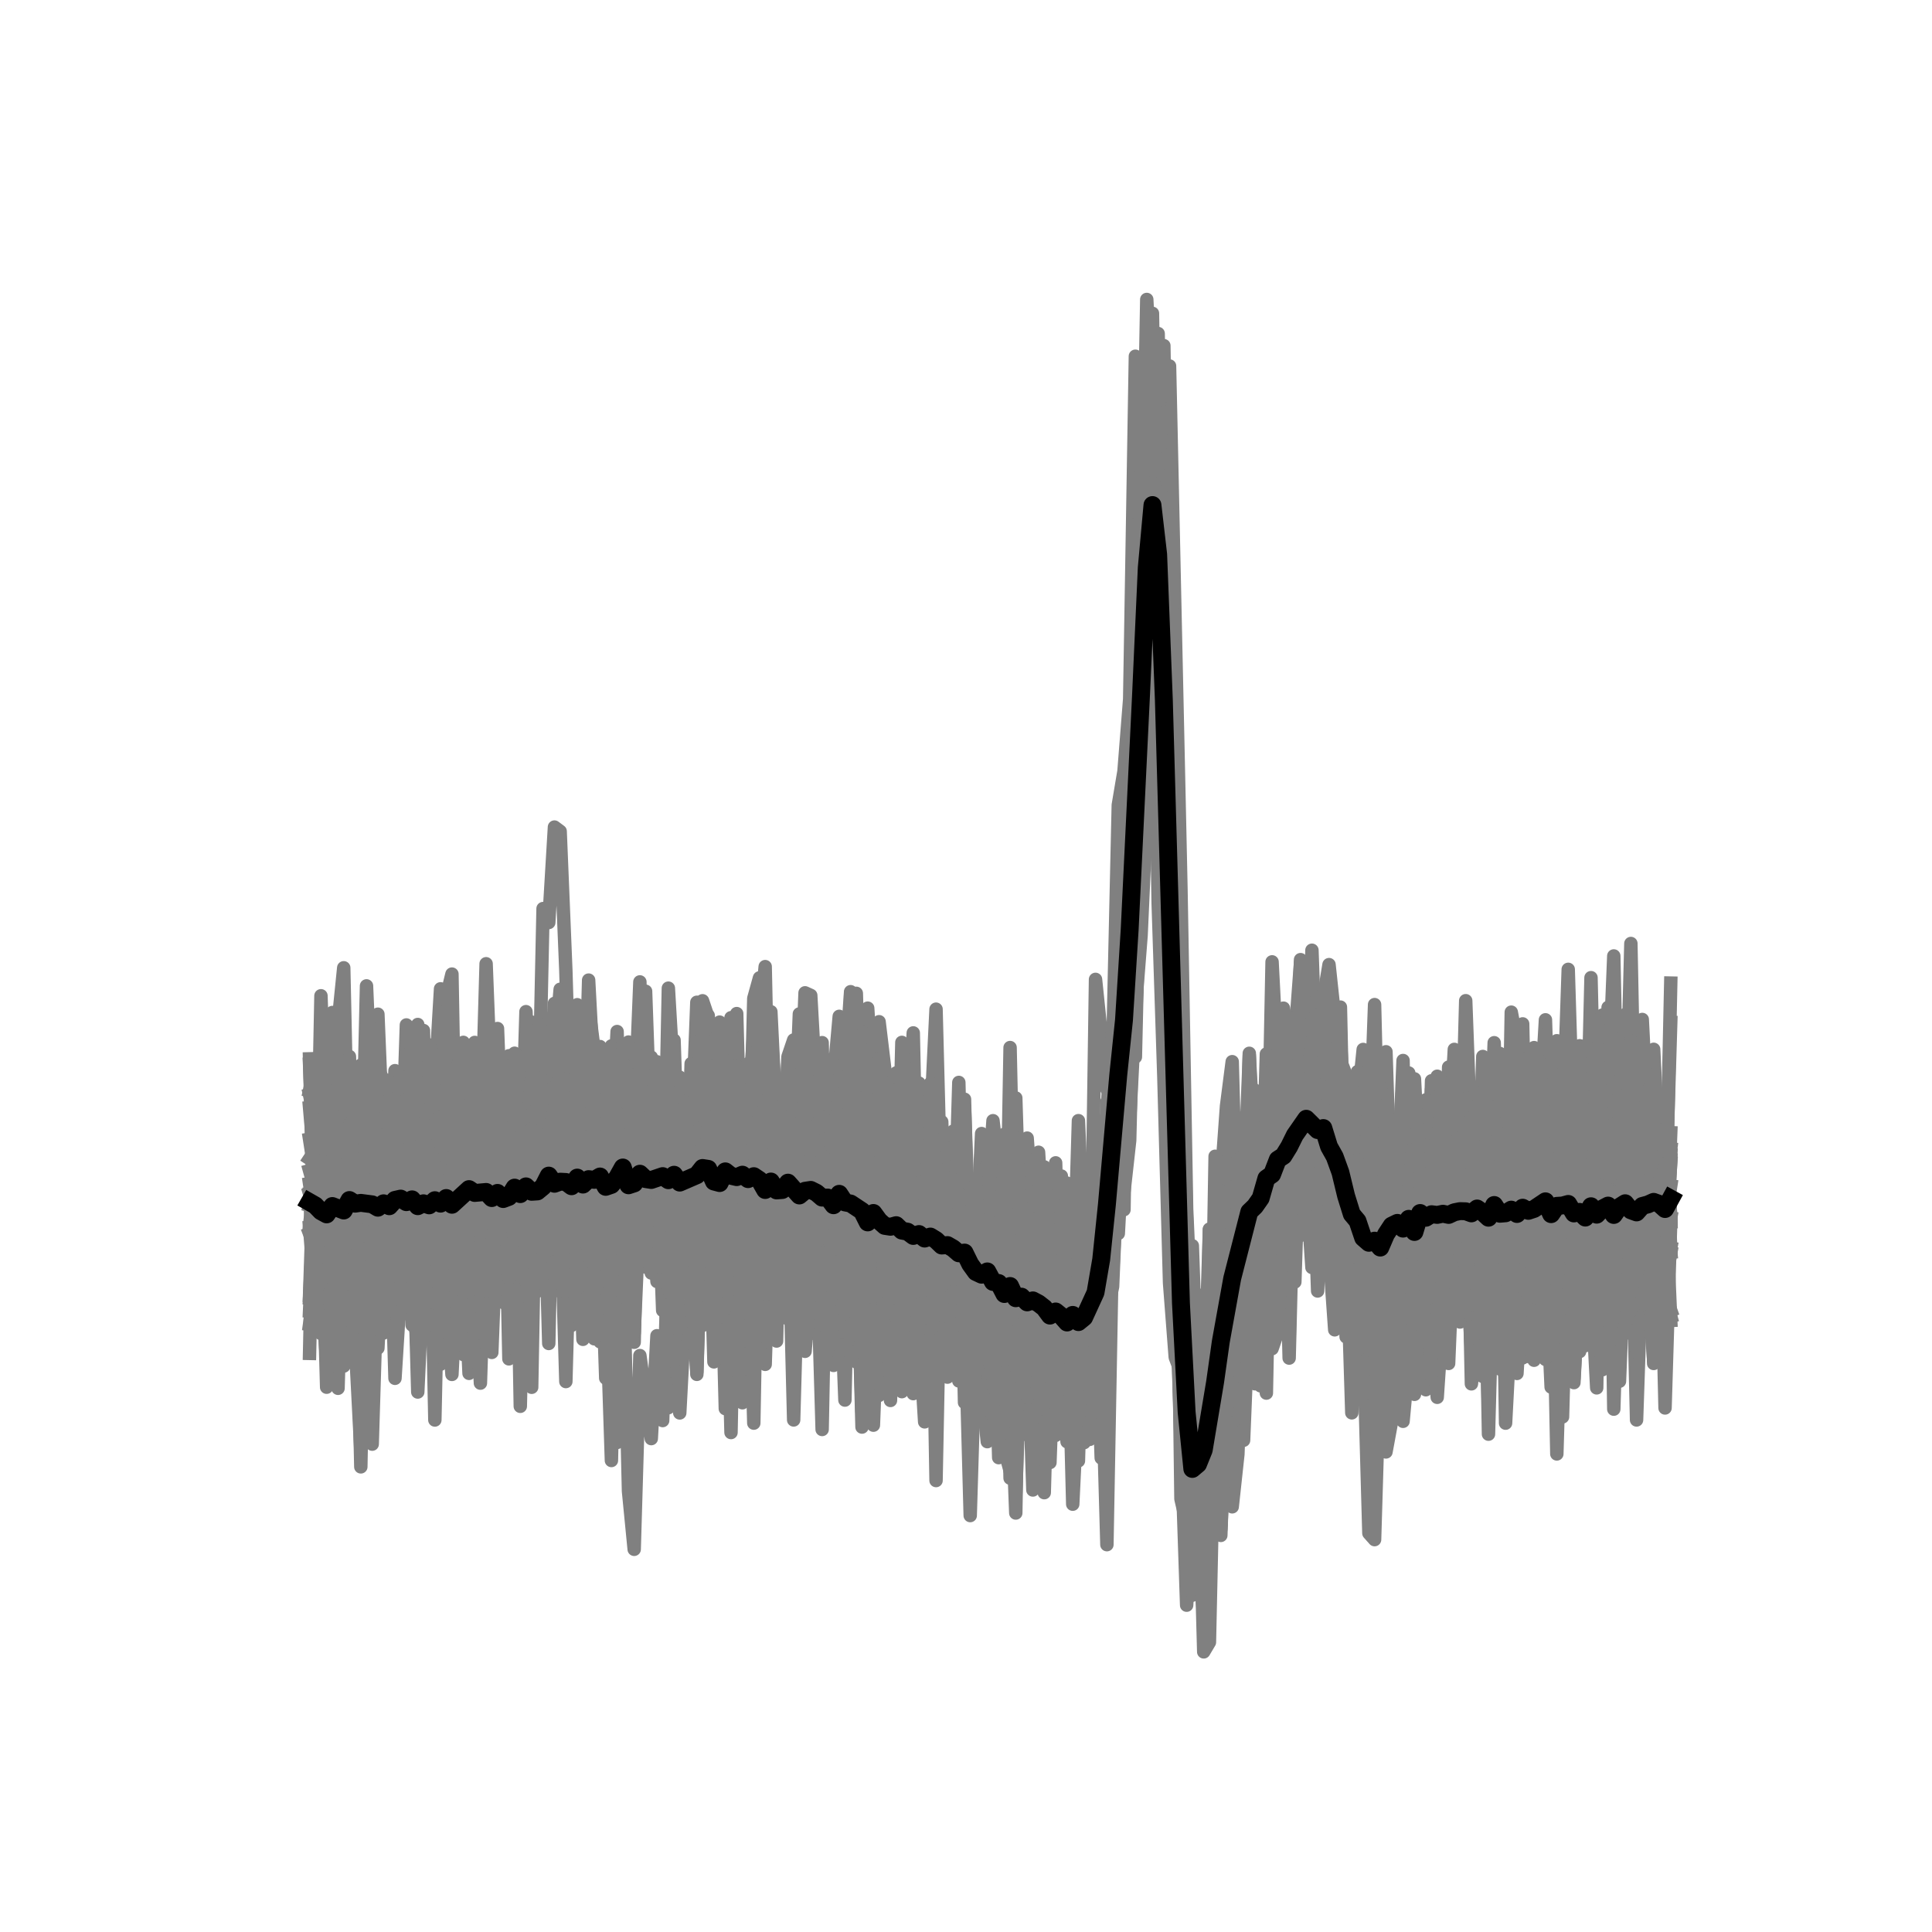 <?xml version="1.0" encoding="utf-8" standalone="no"?>
<!DOCTYPE svg PUBLIC "-//W3C//DTD SVG 1.1//EN"
  "http://www.w3.org/Graphics/SVG/1.1/DTD/svg11.dtd">
<svg xmlns:xlink="http://www.w3.org/1999/xlink" width="216pt" height="216pt" viewBox="0 0 216 216" xmlns="http://www.w3.org/2000/svg" version="1.1">
 <defs>
  <style type="text/css">*{stroke-linejoin: round; stroke-linecap: butt}</style>
 </defs>
 <g id="figure_1">
  <g id="patch_1">
   <path d="M 0 216 
L 216 216 
L 216 0 
L 0 0 
L 0 216 
z
" style="fill: none"/>
  </g>
  <g id="axes_1">
   <g id="line2d_1">
    <path d="M 34.609 146.575 
L 35.246 132.772 
L 35.883 143.003 
L 36.519 133.872 
L 37.156 113.199 
L 37.793 142.285 
L 38.43 138.572 
L 39.066 130.679 
L 39.703 136.012 
L 40.34 163.996 
L 40.977 130.808 
L 41.613 117.508 
L 42.25 132.77 
L 42.887 121.546 
L 43.524 135.768 
L 44.16 119.701 
L 44.797 122.483 
L 45.434 132.165 
L 46.07 148.137 
L 46.707 131.054 
L 47.981 136.095 
L 48.617 131.391 
L 49.254 136.167 
L 49.891 125.874 
L 50.528 129.58 
L 51.164 136.797 
L 51.801 131.115 
L 52.438 137.129 
L 53.075 140.772 
L 53.711 137.29 
L 54.348 133.024 
L 54.985 132.202 
L 55.622 137.443 
L 56.258 136.572 
L 56.895 144.625 
L 57.532 126.231 
L 58.169 141.57 
L 58.805 136.419 
L 59.442 134.164 
L 60.079 130.983 
L 60.716 122.127 
L 61.352 138.788 
L 61.989 124.715 
L 62.626 123.98 
L 63.263 132.268 
L 63.899 142.704 
L 64.536 112.327 
L 65.173 142.829 
L 65.81 142.074 
L 66.446 133.341 
L 67.083 129.959 
L 67.72 143.801 
L 68.357 163.285 
L 68.993 134.314 
L 69.63 121.545 
L 70.267 146.284 
L 70.903 129.966 
L 71.54 132.088 
L 72.177 123.133 
L 72.814 135.435 
L 73.45 129.282 
L 74.087 141.959 
L 74.724 110.477 
L 75.361 121.342 
L 75.997 137.789 
L 76.634 137.763 
L 77.271 135.193 
L 77.908 131.131 
L 79.181 125.338 
L 79.818 139.695 
L 80.455 131.34 
L 81.091 136.852 
L 81.728 128.531 
L 82.365 136.301 
L 83.002 135.58 
L 83.638 137.386 
L 84.275 127.457 
L 84.912 130.549 
L 85.549 137.917 
L 86.185 116.153 
L 86.822 142.279 
L 87.459 132.531 
L 88.096 118.145 
L 88.732 116.271 
L 89.369 127.702 
L 90.006 134.98 
L 90.643 133.487 
L 91.279 132.413 
L 91.916 141.521 
L 92.553 138.203 
L 93.19 118.698 
L 93.826 118.822 
L 94.463 139.119 
L 95.1 139.215 
L 95.737 135.63 
L 96.373 129.112 
L 97.01 112.713 
L 98.92 143.383 
L 100.194 130.052 
L 100.83 131.222 
L 101.467 126.502 
L 102.104 129.739 
L 102.741 139.224 
L 103.377 133.662 
L 104.014 150.976 
L 104.651 148.465 
L 105.288 149.072 
L 105.924 144.761 
L 106.561 129.178 
L 107.198 132.628 
L 107.835 122.898 
L 108.471 149.327 
L 109.108 148.875 
L 110.382 161.178 
L 111.018 140.254 
L 111.655 152.259 
L 112.292 162.082 
L 112.929 164.424 
L 113.565 143.134 
L 114.839 149.315 
L 115.476 140.863 
L 116.112 154.446 
L 117.386 144.634 
L 118.023 148.192 
L 118.659 141.504 
L 119.296 160.798 
L 119.933 150.659 
L 120.57 145.303 
L 121.206 147.883 
L 121.843 154.406 
L 122.48 143.393 
L 123.117 152.25 
L 123.753 145.207 
L 124.39 133.006 
L 125.027 126.558 
L 125.663 125.461 
L 126.3 119.053 
L 126.937 114.98 
L 127.574 96.937 
L 128.21 86.998 
L 128.847 72.828 
L 129.484 55.663 
L 130.757 40.919 
L 132.031 99.314 
L 132.668 135.152 
L 133.304 149.591 
L 133.941 147.939 
L 134.578 144.727 
L 135.215 169.219 
L 135.851 156.419 
L 136.488 166.277 
L 137.125 155.12 
L 137.762 156.503 
L 138.398 137.962 
L 139.035 147.849 
L 139.672 132.636 
L 140.309 126.706 
L 141.582 144.69 
L 142.219 133.523 
L 142.856 138.064 
L 143.492 135.595 
L 144.129 139.263 
L 144.766 135.343 
L 145.403 129.344 
L 146.039 129.579 
L 146.676 106.238 
L 147.313 123.859 
L 147.95 117.627 
L 148.586 117.96 
L 149.223 116.21 
L 149.86 139.807 
L 150.497 136.123 
L 151.133 127.263 
L 151.77 131.984 
L 152.407 131.932 
L 153.043 137.954 
L 153.68 148.148 
L 154.317 149.406 
L 154.954 140.963 
L 155.59 153.416 
L 156.227 147.543 
L 156.864 128.124 
L 157.501 138.6 
L 158.137 140.69 
L 158.774 151.789 
L 159.411 138.91 
L 160.048 121.795 
L 160.684 124.849 
L 161.321 148.212 
L 161.958 152.434 
L 162.595 136.968 
L 163.231 147.484 
L 163.868 139.58 
L 164.505 150.967 
L 165.142 127.252 
L 165.778 128.669 
L 166.415 125.885 
L 167.052 133.683 
L 167.689 139.38 
L 168.325 132.098 
L 168.962 143.648 
L 169.599 143.765 
L 170.236 131.71 
L 170.872 132.276 
L 171.509 127.055 
L 172.146 123.46 
L 172.783 135.875 
L 173.419 130.212 
L 174.056 135.956 
L 174.693 151.179 
L 175.33 131.23 
L 175.966 133.874 
L 176.603 116.916 
L 177.24 135.585 
L 177.876 109.304 
L 178.513 136.592 
L 179.15 141.477 
L 179.787 137.196 
L 180.423 135.201 
L 181.06 154.426 
L 182.334 122.526 
L 182.97 149.348 
L 183.607 126.556 
L 184.244 132.573 
L 184.881 134.414 
L 185.517 133.369 
L 186.154 124.28 
L 186.791 136.195 
L 186.791 136.195 
" clip-path="url(#p847f9c9c3b)" style="fill: none; stroke: #808080; stroke-width: 1.5; stroke-linecap: square"/>
   </g>
   <g id="line2d_2">
    <path d="M 34.609 123.837 
L 35.246 131.174 
L 35.883 142.769 
L 36.519 124.467 
L 37.156 126.765 
L 37.793 127.624 
L 38.43 122.356 
L 39.066 132.747 
L 39.703 134.376 
L 40.34 133.552 
L 40.977 128.133 
L 41.613 129.358 
L 42.25 141.043 
L 42.887 132.953 
L 43.524 134.914 
L 44.16 133.751 
L 44.797 125.816 
L 45.434 138.931 
L 46.07 140.807 
L 46.707 151.98 
L 47.344 132.949 
L 47.981 132.418 
L 48.617 141.451 
L 49.254 138.654 
L 49.891 150.208 
L 50.528 132.509 
L 51.164 134.005 
L 51.801 138.057 
L 52.438 122.762 
L 53.075 138.142 
L 53.711 145.957 
L 54.348 133.165 
L 54.985 135.112 
L 55.622 139.878 
L 56.258 121.673 
L 56.895 151.923 
L 57.532 133.348 
L 58.169 119.958 
L 58.805 142.415 
L 59.442 134.757 
L 60.079 129.794 
L 60.716 134.879 
L 61.352 115.25 
L 61.989 125.745 
L 62.626 130.065 
L 63.263 139.098 
L 63.899 141.432 
L 64.536 134.192 
L 65.173 141.057 
L 65.81 126.107 
L 66.446 122.044 
L 67.083 118.793 
L 67.72 130.331 
L 68.357 133.796 
L 68.993 126.715 
L 69.63 128.238 
L 70.267 146.989 
L 70.903 127.045 
L 71.54 130.459 
L 72.177 124.488 
L 72.814 127.51 
L 73.45 140.016 
L 74.087 125.937 
L 74.724 132.628 
L 75.361 134.323 
L 75.997 129.56 
L 76.634 135.569 
L 77.271 138.622 
L 77.908 139.758 
L 78.544 147.11 
L 79.181 124.237 
L 79.818 131.023 
L 80.455 128.73 
L 81.091 130.926 
L 81.728 127.014 
L 82.365 138.594 
L 83.002 130.585 
L 83.638 131.941 
L 84.275 132.88 
L 84.912 137.3 
L 85.549 122.224 
L 86.185 139.533 
L 86.822 127.528 
L 87.459 133.055 
L 88.096 129.049 
L 88.732 139.266 
L 89.369 117.69 
L 90.006 129.3 
L 90.643 131.537 
L 91.279 126.437 
L 91.916 140.275 
L 92.553 118.508 
L 93.19 139.674 
L 93.826 148.096 
L 94.463 128.414 
L 95.1 126.891 
L 95.737 140.124 
L 96.373 133.514 
L 97.01 133.064 
L 97.647 131.284 
L 98.92 136.911 
L 99.557 130.456 
L 100.194 141.138 
L 100.83 155.588 
L 101.467 148.679 
L 102.104 144.698 
L 102.741 134.843 
L 103.377 139.609 
L 104.014 131.666 
L 104.651 150.869 
L 105.288 130.061 
L 105.924 144.93 
L 106.561 146.021 
L 107.198 142.91 
L 107.835 136.493 
L 109.108 143.804 
L 109.745 141.512 
L 110.382 130.076 
L 111.018 152.526 
L 111.655 148.966 
L 112.292 129.681 
L 112.929 163.547 
L 113.565 137.541 
L 114.202 134.274 
L 114.839 144.348 
L 116.112 148.264 
L 116.749 138.664 
L 117.386 145.465 
L 118.023 142.636 
L 118.659 146.9 
L 119.296 141.75 
L 119.933 147.948 
L 120.57 155.269 
L 121.206 145.85 
L 121.843 134.531 
L 122.48 132.974 
L 123.117 151.462 
L 123.753 135.783 
L 124.39 125.439 
L 125.027 107.252 
L 125.663 121.23 
L 126.3 106.044 
L 126.937 83.01 
L 127.574 65.479 
L 128.21 61.354 
L 128.847 65.284 
L 129.484 77.064 
L 130.121 91.084 
L 130.757 109.393 
L 131.394 135.055 
L 132.031 153.102 
L 133.304 173.912 
L 133.941 165.808 
L 134.578 175.054 
L 135.215 162.204 
L 135.851 141.62 
L 136.488 140.946 
L 137.125 143.41 
L 137.762 139.753 
L 138.398 130.246 
L 139.035 132.54 
L 139.672 147.077 
L 140.309 130.96 
L 140.945 130.608 
L 141.582 129.921 
L 142.219 126.928 
L 142.856 148.146 
L 143.492 144.631 
L 144.129 116.661 
L 144.766 127.71 
L 145.403 132.508 
L 146.039 122.271 
L 146.676 116.09 
L 147.313 135.652 
L 147.95 111.701 
L 148.586 107.846 
L 149.223 113.808 
L 149.86 136.587 
L 150.497 123.154 
L 151.133 130.555 
L 151.77 145.899 
L 152.407 131.219 
L 153.043 154.666 
L 153.68 136.476 
L 154.317 129.728 
L 154.954 139.74 
L 155.59 128.212 
L 156.864 124.983 
L 157.501 134.201 
L 158.137 140.481 
L 158.774 144.956 
L 159.411 155.375 
L 160.048 124.196 
L 160.684 145.174 
L 161.321 145.662 
L 161.958 137.64 
L 162.595 124.48 
L 163.231 126.878 
L 163.868 138.557 
L 164.505 130.93 
L 165.142 135.483 
L 165.778 138.395 
L 166.415 128.417 
L 167.052 146.045 
L 167.689 117.781 
L 168.325 159.111 
L 168.962 146.961 
L 169.599 141.255 
L 170.236 128.468 
L 170.872 132.2 
L 171.509 129.784 
L 172.146 143.859 
L 172.783 141.169 
L 173.419 155.078 
L 174.056 130.03 
L 174.693 133.504 
L 175.33 140.621 
L 175.966 126.821 
L 176.603 144.277 
L 177.24 116.913 
L 177.876 144.342 
L 178.513 122.917 
L 179.15 144.302 
L 179.787 128.66 
L 180.423 146.842 
L 181.06 126.379 
L 181.697 136.655 
L 182.334 131.494 
L 182.97 158.752 
L 183.607 139.935 
L 184.244 132.656 
L 184.881 117.315 
L 185.517 130.089 
L 186.154 157.412 
L 186.791 136.51 
L 186.791 136.51 
" clip-path="url(#p847f9c9c3b)" style="fill: none; stroke: #808080; stroke-width: 1.5; stroke-linecap: square"/>
   </g>
   <g id="line2d_3">
    <path d="M 34.609 144.829 
L 35.246 125.693 
L 35.883 140.639 
L 36.519 129.408 
L 37.156 125.843 
L 37.793 155.213 
L 38.43 133.576 
L 39.066 133.355 
L 39.703 132.239 
L 40.34 130.256 
L 40.977 141.567 
L 41.613 134.129 
L 42.25 138.421 
L 42.887 136.588 
L 43.524 138.637 
L 44.16 126.282 
L 44.797 135.952 
L 45.434 118.919 
L 46.07 118.878 
L 46.707 149.761 
L 47.344 144.29 
L 47.981 122.38 
L 48.617 126.212 
L 49.254 131.239 
L 49.891 130.616 
L 50.528 124.455 
L 51.164 149.977 
L 51.801 146.657 
L 52.438 127.87 
L 53.075 148.691 
L 53.711 144.161 
L 54.348 130.802 
L 54.985 147.915 
L 55.622 129.992 
L 56.258 132.909 
L 56.895 135.163 
L 57.532 134.544 
L 58.169 118.004 
L 58.805 128.048 
L 59.442 115.628 
L 60.079 144.371 
L 60.716 135.053 
L 61.352 131.313 
L 61.989 133.158 
L 62.626 125.324 
L 63.263 122.563 
L 63.899 136.758 
L 64.536 124.144 
L 65.173 139.096 
L 65.81 145.451 
L 66.446 132.056 
L 67.083 126.745 
L 67.72 150.184 
L 68.357 130.215 
L 68.993 135.291 
L 69.63 122.463 
L 70.267 119.568 
L 70.903 136.913 
L 71.54 139.036 
L 72.177 124.831 
L 72.814 128.047 
L 73.45 129.285 
L 74.087 146.508 
L 74.724 139.388 
L 75.361 125.788 
L 75.997 133.222 
L 76.634 131.3 
L 77.271 128.277 
L 77.908 136.797 
L 78.544 119.343 
L 79.181 125.297 
L 80.455 135.447 
L 81.091 116.105 
L 81.728 124.005 
L 82.365 128.625 
L 83.002 141.54 
L 83.638 124.734 
L 84.275 115.277 
L 84.912 133.113 
L 85.549 138.853 
L 86.185 125.932 
L 86.822 135.315 
L 87.459 140.696 
L 88.096 136.844 
L 88.732 122.763 
L 89.369 134.452 
L 90.006 127.724 
L 90.643 133.123 
L 91.279 136.185 
L 91.916 128.972 
L 92.553 138.946 
L 93.19 133.214 
L 93.826 131.625 
L 94.463 147.25 
L 95.1 139.077 
L 95.737 117.256 
L 96.373 132.99 
L 97.01 144.793 
L 97.647 132.551 
L 98.283 156.006 
L 98.92 140.716 
L 99.557 132.568 
L 100.194 144.212 
L 100.83 133.114 
L 101.467 130.169 
L 102.104 128.187 
L 102.741 130.03 
L 103.377 134.142 
L 104.014 136.108 
L 104.651 148.789 
L 105.288 142.848 
L 105.924 127.338 
L 106.561 142.361 
L 107.198 151.785 
L 107.835 132.957 
L 108.471 143.983 
L 109.108 142.719 
L 109.745 133.425 
L 110.382 139.163 
L 111.018 136.827 
L 111.655 144.701 
L 112.292 161.34 
L 113.565 146.488 
L 114.202 150.181 
L 114.839 151.366 
L 115.476 152.235 
L 116.112 144.283 
L 116.749 156.332 
L 117.386 141.111 
L 118.023 149.621 
L 119.296 145.614 
L 119.933 145.566 
L 120.57 163.327 
L 121.206 140.487 
L 121.843 150.514 
L 122.48 134.295 
L 123.117 140.599 
L 123.753 134.981 
L 124.39 138.882 
L 125.027 128.086 
L 125.663 114.92 
L 126.3 120.21 
L 126.937 110.488 
L 127.574 93.005 
L 128.21 64.248 
L 128.847 73.216 
L 129.484 48.785 
L 130.121 50.609 
L 130.757 67.658 
L 132.031 112.746 
L 133.304 169.566 
L 133.941 163 
L 134.578 165.618 
L 135.215 164.754 
L 135.851 145.775 
L 136.488 159.168 
L 137.125 157.019 
L 137.762 168.462 
L 138.398 162.585 
L 139.035 145.242 
L 139.672 143.898 
L 140.309 144.846 
L 140.945 143.893 
L 141.582 130.231 
L 142.219 148.3 
L 143.492 125.617 
L 144.129 133.201 
L 144.766 119.77 
L 145.403 138.131 
L 146.039 125.001 
L 146.676 119.7 
L 147.313 123.97 
L 147.95 126.5 
L 148.586 122.725 
L 149.223 126.008 
L 149.86 124.984 
L 150.497 124.501 
L 151.133 128.553 
L 151.77 123.577 
L 152.407 117.33 
L 153.043 129.972 
L 153.68 112.315 
L 154.317 138.354 
L 154.954 131.71 
L 155.59 140.574 
L 156.227 143.043 
L 156.864 134.613 
L 157.501 130.786 
L 158.774 133.742 
L 159.411 125.147 
L 160.048 127.875 
L 160.684 120.324 
L 161.321 133.416 
L 161.958 127.977 
L 162.595 137.891 
L 163.231 133.933 
L 163.868 123.989 
L 164.505 154.715 
L 165.142 148.957 
L 165.778 140.049 
L 166.415 135.473 
L 167.052 127.904 
L 167.689 136.547 
L 168.325 135.034 
L 168.962 138.766 
L 169.599 149.422 
L 170.236 144.013 
L 170.872 133.172 
L 171.509 142.686 
L 172.146 143.485 
L 172.783 149.132 
L 173.419 128.201 
L 174.056 139.125 
L 174.693 141.734 
L 175.33 152.883 
L 175.966 148.754 
L 176.603 137.161 
L 177.24 143.234 
L 177.876 137.231 
L 178.513 125.091 
L 179.15 125.679 
L 179.787 132.835 
L 180.423 134.97 
L 181.06 131.531 
L 181.697 133.223 
L 182.334 129.983 
L 182.97 151.134 
L 184.244 128.841 
L 184.881 141.717 
L 185.517 140.388 
L 186.154 122.568 
L 186.791 139.859 
L 186.791 139.859 
" clip-path="url(#p847f9c9c3b)" style="fill: none; stroke: #808080; stroke-width: 1.5; stroke-linecap: square"/>
   </g>
   <g id="line2d_4">
    <path d="M 34.609 133.479 
L 35.246 144.56 
L 35.883 133.374 
L 36.519 140.682 
L 37.156 136.345 
L 37.793 139.329 
L 38.43 134.514 
L 39.066 120.021 
L 40.34 138.538 
L 40.977 141.49 
L 41.613 121.212 
L 42.25 113.389 
L 42.887 128.892 
L 43.524 131.153 
L 44.16 129.558 
L 44.797 130.156 
L 45.434 145.224 
L 46.07 146.363 
L 46.707 143.064 
L 47.344 139.151 
L 47.981 148.075 
L 48.617 136.963 
L 49.254 152.523 
L 49.891 147.768 
L 50.528 137.446 
L 51.164 134.922 
L 51.801 139.641 
L 52.438 153.543 
L 53.075 137.865 
L 53.711 152.411 
L 54.348 139.901 
L 54.985 139.027 
L 55.622 124.874 
L 56.258 139.671 
L 56.895 138.484 
L 57.532 134.929 
L 58.169 135.503 
L 58.805 125.179 
L 59.442 142.262 
L 60.079 133.954 
L 60.716 137.312 
L 61.352 126.237 
L 61.989 139.149 
L 62.626 130.27 
L 63.263 138.335 
L 63.899 135.622 
L 64.536 144.014 
L 65.173 141.161 
L 65.81 135.115 
L 66.446 142.927 
L 67.083 129.622 
L 67.72 126.878 
L 68.357 133.435 
L 68.993 126.154 
L 69.63 131.625 
L 70.267 121.578 
L 70.903 125.432 
L 71.54 109.778 
L 72.177 138.672 
L 72.814 126.098 
L 73.45 120.461 
L 74.087 136.483 
L 74.724 127.995 
L 75.361 131.1 
L 75.997 128.884 
L 76.634 131.735 
L 77.271 136.843 
L 77.908 115.871 
L 78.544 125.075 
L 79.181 120.207 
L 79.818 135.446 
L 80.455 147.59 
L 82.365 120.166 
L 83.002 121.863 
L 83.638 133.039 
L 84.275 116.167 
L 84.912 141.904 
L 86.185 122.967 
L 86.822 142.708 
L 87.459 135.19 
L 88.096 137.365 
L 88.732 129.384 
L 89.369 113.36 
L 90.006 121.22 
L 90.643 114.954 
L 91.279 135.966 
L 91.916 136.713 
L 93.19 146.159 
L 93.826 140.001 
L 94.463 156.53 
L 95.1 127.519 
L 95.737 135.269 
L 96.373 115.199 
L 97.01 139.033 
L 97.647 135.108 
L 98.283 141.737 
L 98.92 129.597 
L 99.557 144.195 
L 100.194 119.958 
L 100.83 121.409 
L 101.467 127.336 
L 102.104 128.164 
L 102.741 121.093 
L 103.377 136.177 
L 104.014 140.03 
L 104.651 126.253 
L 105.288 138.859 
L 105.924 143.039 
L 106.561 128.778 
L 107.198 144.8 
L 107.835 143.447 
L 108.471 142.775 
L 109.108 137.501 
L 109.745 146.189 
L 110.382 138.575 
L 111.018 159.099 
L 111.655 139.788 
L 112.292 151.078 
L 112.929 149.463 
L 113.565 151.169 
L 114.202 159.218 
L 114.839 158.411 
L 115.476 138.17 
L 116.112 147.601 
L 116.749 148.502 
L 117.386 145.94 
L 118.023 135.54 
L 118.659 159.466 
L 119.296 143.264 
L 119.933 168.171 
L 120.57 154.954 
L 121.206 150.562 
L 121.843 159.456 
L 122.48 144.854 
L 123.117 163.003 
L 123.753 146.897 
L 124.39 143.834 
L 125.663 113.413 
L 126.3 115.919 
L 126.937 106.774 
L 128.21 76.032 
L 128.847 53.045 
L 129.484 42.511 
L 130.121 38.644 
L 130.757 79.234 
L 131.394 101.228 
L 132.031 134.282 
L 132.668 141.39 
L 133.304 167.458 
L 133.941 169.155 
L 134.578 157.979 
L 135.215 153.518 
L 136.488 170.961 
L 137.762 144.309 
L 139.035 137.555 
L 139.672 138.916 
L 140.309 122.303 
L 140.945 142.749 
L 141.582 148.686 
L 142.219 142.021 
L 142.856 121.517 
L 143.492 122.194 
L 144.129 134.383 
L 144.766 129.291 
L 145.403 120.99 
L 146.676 117.147 
L 147.313 128.851 
L 147.95 130.124 
L 148.586 125.245 
L 149.223 117.639 
L 149.86 136.547 
L 150.497 129.124 
L 151.133 138.515 
L 151.77 132.819 
L 152.407 149.326 
L 153.043 137.954 
L 153.68 137.024 
L 154.317 145.477 
L 154.954 126.849 
L 155.59 143.642 
L 156.227 133.805 
L 156.864 134.769 
L 157.501 125.892 
L 158.137 130.311 
L 158.774 146.834 
L 159.411 125.505 
L 160.048 130.42 
L 160.684 132.728 
L 161.321 140.162 
L 161.958 133.193 
L 162.595 131.919 
L 163.868 147.455 
L 164.505 133.337 
L 165.142 126.531 
L 165.778 125.873 
L 166.415 141.469 
L 167.052 132.253 
L 167.689 139.614 
L 168.325 153.687 
L 168.962 147.724 
L 169.599 116.789 
L 170.236 151.814 
L 170.872 134.622 
L 171.509 120.61 
L 172.146 124.74 
L 172.783 123.212 
L 173.419 137.868 
L 174.056 116.354 
L 174.693 139.685 
L 175.966 136.17 
L 176.603 137.928 
L 177.24 144.518 
L 177.876 130.821 
L 178.513 123.665 
L 179.15 128.48 
L 179.787 131.432 
L 180.423 136.517 
L 181.06 133.646 
L 181.697 142.172 
L 182.334 148.927 
L 182.97 138.237 
L 183.607 129.51 
L 184.244 139.012 
L 184.881 134.25 
L 185.517 137.49 
L 186.154 142.825 
L 186.791 129.665 
L 186.791 129.665 
" clip-path="url(#p847f9c9c3b)" style="fill: none; stroke: #808080; stroke-width: 1.5; stroke-linecap: square"/>
   </g>
   <g id="line2d_5">
    <path d="M 34.609 129.549 
L 35.246 128.585 
L 35.883 135.692 
L 37.156 141.695 
L 37.793 132.678 
L 38.43 116.743 
L 39.066 138.009 
L 39.703 138.722 
L 40.34 144.359 
L 40.977 127.523 
L 41.613 122.479 
L 42.25 143.042 
L 42.887 137.084 
L 43.524 129.989 
L 44.16 131.562 
L 44.797 120.713 
L 45.434 141.888 
L 46.07 136.235 
L 46.707 114.54 
L 47.344 120.129 
L 47.981 140.952 
L 48.617 122.898 
L 49.254 144.172 
L 49.891 140.56 
L 50.528 127.631 
L 51.164 123.799 
L 51.801 135.179 
L 52.438 126.783 
L 53.075 126.265 
L 53.711 129.216 
L 54.348 132.946 
L 54.985 145.963 
L 55.622 140.921 
L 56.258 134.973 
L 56.895 132.671 
L 57.532 126.975 
L 58.169 142.494 
L 58.805 140.244 
L 59.442 120.008 
L 60.079 137.572 
L 60.716 140.053 
L 61.352 126.416 
L 61.989 129.239 
L 62.626 125.124 
L 63.263 136.842 
L 63.899 122.221 
L 64.536 138.065 
L 65.173 131.572 
L 65.81 119.726 
L 67.083 132.985 
L 67.72 132.416 
L 68.357 139.801 
L 68.993 161.271 
L 69.63 126.775 
L 70.267 135.65 
L 70.903 132.514 
L 71.54 125.115 
L 72.177 123.751 
L 73.45 141.304 
L 74.087 136.16 
L 74.724 139.203 
L 75.361 136.679 
L 75.997 126.34 
L 76.634 125.116 
L 77.271 126.013 
L 77.908 120.271 
L 78.544 122.309 
L 79.181 121.886 
L 79.818 144.615 
L 80.455 130.064 
L 81.091 139.275 
L 81.728 137.59 
L 82.365 131.933 
L 83.002 140 
L 83.638 118.923 
L 84.275 131.181 
L 84.912 140.22 
L 85.549 132.946 
L 86.185 131.045 
L 86.822 149.929 
L 87.459 122.266 
L 88.096 130.612 
L 88.732 141.644 
L 89.369 137.671 
L 90.006 135.638 
L 90.643 125.189 
L 91.279 138.223 
L 91.916 159.817 
L 92.553 127.022 
L 93.19 123.435 
L 93.826 140.231 
L 94.463 124.787 
L 95.1 142.45 
L 95.737 135.245 
L 96.373 144.046 
L 97.01 131.362 
L 97.647 136.23 
L 98.283 139.085 
L 98.92 128.531 
L 99.557 136.594 
L 100.194 150.879 
L 100.83 136.893 
L 101.467 135.341 
L 102.104 132.476 
L 102.741 125.554 
L 103.377 141.204 
L 104.014 132.263 
L 104.651 135.863 
L 105.288 151.844 
L 105.924 135.14 
L 106.561 141.98 
L 107.198 121.017 
L 107.835 147.57 
L 108.471 138.22 
L 109.108 138.77 
L 109.745 149.474 
L 110.382 143.859 
L 111.018 125.896 
L 111.655 147.132 
L 112.292 149.85 
L 112.929 132.562 
L 113.565 167.013 
L 114.202 148.816 
L 114.839 137.044 
L 115.476 140.472 
L 116.112 152.763 
L 116.749 132.954 
L 117.386 150.876 
L 118.023 159.431 
L 118.659 137.653 
L 119.296 157.719 
L 119.933 146.729 
L 120.57 125.29 
L 121.206 139.773 
L 121.843 138.397 
L 122.48 144.602 
L 123.117 161.934 
L 123.753 139.783 
L 124.39 139.333 
L 125.027 131.62 
L 125.663 122 
L 126.3 101.62 
L 126.937 93.782 
L 128.21 55.963 
L 128.847 54.159 
L 129.484 38.063 
L 130.757 99.385 
L 131.394 108.013 
L 132.031 147.032 
L 133.941 166.604 
L 134.578 165.629 
L 135.215 153.921 
L 135.851 150.844 
L 136.488 153.348 
L 137.125 149.445 
L 137.762 136.711 
L 138.398 128.057 
L 139.035 150.921 
L 139.672 134.942 
L 140.309 135.276 
L 140.945 133.002 
L 141.582 133.248 
L 142.219 129.407 
L 142.856 140.3 
L 143.492 120.521 
L 144.129 122.451 
L 144.766 116.698 
L 145.403 134.486 
L 146.039 135.739 
L 146.676 125.721 
L 147.313 124.527 
L 147.95 129.31 
L 148.586 136.311 
L 149.223 128.447 
L 149.86 129.378 
L 150.497 147.942 
L 151.133 138.231 
L 151.77 138.937 
L 152.407 154.851 
L 153.043 143.752 
L 153.68 138.315 
L 154.954 135.671 
L 155.59 148.928 
L 156.227 148.987 
L 156.864 129.761 
L 157.501 151.172 
L 158.137 133.903 
L 158.774 133.524 
L 160.048 143.167 
L 160.684 140.819 
L 161.321 123.109 
L 161.958 122.199 
L 163.231 134.381 
L 163.868 138.539 
L 164.505 141.214 
L 165.142 121.929 
L 165.778 127.837 
L 166.415 140.299 
L 167.052 133.034 
L 167.689 134.348 
L 168.325 155.745 
L 168.962 119.644 
L 169.599 140.844 
L 170.236 141.126 
L 170.872 131.469 
L 171.509 138.111 
L 172.146 122.839 
L 172.783 148.926 
L 173.419 131.207 
L 174.056 162.551 
L 174.693 141.352 
L 175.33 142.373 
L 175.966 139.777 
L 176.603 146.284 
L 177.24 137.358 
L 177.876 118.67 
L 178.513 121.834 
L 179.15 133.989 
L 179.787 131.157 
L 180.423 141.62 
L 181.06 133.593 
L 181.697 130.097 
L 182.334 105.484 
L 182.97 137.366 
L 183.607 132.814 
L 184.244 123.287 
L 184.881 130.374 
L 185.517 129.442 
L 186.154 139.424 
L 186.791 129.101 
L 186.791 129.101 
" clip-path="url(#p847f9c9c3b)" style="fill: none; stroke: #808080; stroke-width: 1.5; stroke-linecap: square"/>
   </g>
   <g id="line2d_6">
    <path d="M 34.609 122.397 
L 35.246 125.325 
L 35.883 143.171 
L 36.519 152.191 
L 37.156 135.453 
L 37.793 122.141 
L 38.43 134.619 
L 39.066 142.789 
L 39.703 127.714 
L 40.34 130.09 
L 41.613 138.438 
L 42.25 126.144 
L 42.887 137.863 
L 43.524 121.718 
L 44.16 149.379 
L 44.797 131.766 
L 45.434 145.303 
L 46.07 123.161 
L 46.707 139.997 
L 47.344 137.862 
L 47.981 119.105 
L 48.617 130.672 
L 49.254 127.313 
L 49.891 134.088 
L 50.528 129.319 
L 51.164 138.529 
L 51.801 136.384 
L 52.438 144.365 
L 53.075 139.291 
L 53.711 148.798 
L 54.348 131.493 
L 54.985 125.555 
L 56.258 145.623 
L 56.895 122.58 
L 57.532 133.5 
L 58.169 130.804 
L 58.805 142.245 
L 59.442 114.271 
L 60.079 118.678 
L 60.716 133.229 
L 61.352 117.09 
L 61.989 129.512 
L 62.626 128.814 
L 63.263 129.308 
L 63.899 126.143 
L 64.536 129.102 
L 65.173 129.905 
L 65.81 118.189 
L 66.446 131.504 
L 67.083 140.901 
L 67.72 134.108 
L 68.357 124.912 
L 69.63 140.127 
L 70.903 127.019 
L 71.54 121.561 
L 72.177 123.921 
L 72.814 135.944 
L 73.45 127.742 
L 74.087 132.708 
L 74.724 142.703 
L 75.361 136.688 
L 75.997 120.437 
L 76.634 129.757 
L 77.271 129.067 
L 77.908 125.782 
L 78.544 143.234 
L 79.181 137.539 
L 79.818 147.978 
L 80.455 134.955 
L 81.091 147.946 
L 81.728 134.367 
L 83.002 124.494 
L 83.638 136.139 
L 84.275 138.029 
L 84.912 129.958 
L 85.549 152.535 
L 86.185 132.627 
L 86.822 131.547 
L 87.459 133.136 
L 88.096 127.394 
L 88.732 130.472 
L 89.369 134.876 
L 90.006 131.111 
L 90.643 129.488 
L 91.279 141.274 
L 91.916 122.915 
L 92.553 144.582 
L 93.19 129.318 
L 93.826 122.682 
L 94.463 140.018 
L 95.1 137.169 
L 95.737 140.465 
L 96.373 153.022 
L 97.01 151.923 
L 97.647 131.522 
L 98.283 130.295 
L 98.92 146.472 
L 99.557 146.556 
L 100.194 128.431 
L 100.83 134.144 
L 101.467 137.653 
L 102.104 125.173 
L 102.741 137.93 
L 103.377 137.737 
L 104.014 130.555 
L 104.651 147.978 
L 105.288 147.419 
L 105.924 132.116 
L 107.198 139.063 
L 107.835 138.535 
L 108.471 141.329 
L 109.108 151.263 
L 109.745 156.982 
L 110.382 135.691 
L 111.018 125.897 
L 111.655 154.732 
L 112.292 151.452 
L 112.929 138.399 
L 113.565 146.452 
L 114.202 138.454 
L 114.839 127.241 
L 115.476 135.815 
L 116.112 156.087 
L 116.749 148.031 
L 117.386 152.975 
L 118.023 150.757 
L 118.659 153.038 
L 119.296 152.659 
L 119.933 154.438 
L 120.57 149.949 
L 121.206 134.05 
L 121.843 141.259 
L 122.48 131.281 
L 123.117 139.758 
L 123.753 131.72 
L 124.39 127.961 
L 125.027 127.225 
L 125.663 104.242 
L 126.3 103.067 
L 126.937 81.113 
L 127.574 53.065 
L 128.21 44.528 
L 128.847 43.91 
L 129.484 70.971 
L 130.121 79.383 
L 131.394 130.331 
L 132.031 157.756 
L 132.668 172.867 
L 133.304 166.11 
L 133.941 161.586 
L 134.578 155.655 
L 135.215 151.624 
L 135.851 157.1 
L 136.488 147.333 
L 137.125 144.828 
L 137.762 129.436 
L 138.398 153.089 
L 139.035 144.841 
L 139.672 117.76 
L 140.309 137.462 
L 140.945 136.476 
L 141.582 126.886 
L 142.219 139.476 
L 142.856 144.141 
L 143.492 131.567 
L 144.129 150.252 
L 144.766 116.123 
L 145.403 107.604 
L 146.039 115.914 
L 146.676 125.687 
L 147.313 144.334 
L 147.95 125.274 
L 148.586 129.193 
L 149.223 132.134 
L 149.86 147.963 
L 150.497 135.017 
L 151.133 139.793 
L 151.77 143.278 
L 152.407 142.984 
L 153.043 131.665 
L 153.68 148.58 
L 154.317 132.615 
L 154.954 124.916 
L 155.59 140.519 
L 156.227 129.6 
L 156.864 142.486 
L 157.501 131.212 
L 158.137 152.23 
L 158.774 123.985 
L 159.411 134.644 
L 160.048 136.645 
L 160.684 127.945 
L 161.321 152.455 
L 161.958 129.039 
L 162.595 117.322 
L 163.231 147.803 
L 163.868 143.292 
L 164.505 122.543 
L 165.142 143.697 
L 165.778 124.525 
L 166.415 160.342 
L 167.052 136.89 
L 167.689 140.475 
L 168.325 135.234 
L 168.962 123.842 
L 169.599 134.539 
L 170.236 150.074 
L 170.872 140.294 
L 171.509 141.897 
L 172.146 117.588 
L 172.783 132.741 
L 173.419 131.423 
L 174.056 124.353 
L 174.693 158.411 
L 175.33 134.877 
L 175.966 138.806 
L 176.603 151.11 
L 177.24 148.282 
L 178.513 126.871 
L 179.15 130.815 
L 179.787 115.217 
L 180.423 127.476 
L 181.06 136.608 
L 181.697 131.442 
L 182.334 135.622 
L 182.97 146.137 
L 183.607 129.066 
L 184.244 136.356 
L 184.881 136.488 
L 185.517 125.67 
L 186.154 138.961 
L 186.791 130.004 
L 186.791 130.004 
" clip-path="url(#p847f9c9c3b)" style="fill: none; stroke: #808080; stroke-width: 1.5; stroke-linecap: square"/>
   </g>
   <g id="line2d_7">
    <path d="M 34.609 132.332 
L 35.246 136.627 
L 35.883 132.414 
L 36.519 155.091 
L 37.156 135.874 
L 37.793 140.426 
L 38.43 127.565 
L 39.066 138.982 
L 39.703 123.706 
L 40.34 126.664 
L 40.977 121.449 
L 41.613 143.429 
L 42.25 140.661 
L 42.887 147.619 
L 43.524 131.07 
L 44.16 139.127 
L 44.797 125.953 
L 45.434 132.468 
L 46.07 140.571 
L 46.707 126.089 
L 47.344 143.277 
L 47.981 128.561 
L 48.617 135.451 
L 49.254 127.253 
L 49.891 132.121 
L 50.528 135.112 
L 51.164 144.973 
L 51.801 136.868 
L 52.438 117.741 
L 53.075 150.555 
L 53.711 127.613 
L 54.348 130.754 
L 54.985 120.701 
L 55.622 135.19 
L 56.258 129.247 
L 56.895 133.017 
L 57.532 117.872 
L 58.169 128.108 
L 58.805 127.035 
L 59.442 139.93 
L 60.079 136.48 
L 60.716 117.184 
L 61.352 130.902 
L 61.989 133.621 
L 62.626 132.848 
L 63.263 137.655 
L 63.899 129.713 
L 64.536 141.495 
L 65.173 127.479 
L 65.81 140.534 
L 66.446 148.507 
L 67.083 130.7 
L 67.72 144.436 
L 68.357 138.798 
L 68.993 131.888 
L 69.63 129.114 
L 70.267 138.612 
L 70.903 145.227 
L 71.54 119.302 
L 72.177 132.359 
L 72.814 133.621 
L 73.45 143.273 
L 74.087 128.638 
L 74.724 157.383 
L 75.997 133.935 
L 76.634 138.635 
L 77.271 133.834 
L 77.908 133.548 
L 78.544 119.619 
L 79.181 113.545 
L 80.455 143.458 
L 81.091 137.325 
L 81.728 127.169 
L 82.365 113.32 
L 83.002 136.805 
L 83.638 136.823 
L 84.275 120.274 
L 84.912 126.322 
L 85.549 133.774 
L 86.185 127.505 
L 86.822 130.667 
L 87.459 141.477 
L 88.096 132.583 
L 88.732 143.416 
L 90.006 110.998 
L 90.643 111.288 
L 91.279 122.743 
L 91.916 127.517 
L 92.553 120.137 
L 93.19 128.242 
L 93.826 130.299 
L 94.463 124.061 
L 95.1 148.934 
L 95.737 135.998 
L 96.373 138.389 
L 97.01 135.526 
L 97.647 116.96 
L 98.283 126.452 
L 98.92 129.211 
L 99.557 145.851 
L 100.194 140.771 
L 100.83 141.415 
L 101.467 148.861 
L 102.104 135.034 
L 103.377 142.54 
L 104.014 129.649 
L 104.651 134.454 
L 105.288 144.663 
L 105.924 137.781 
L 106.561 144.612 
L 107.835 136.363 
L 108.471 136.183 
L 109.108 157.226 
L 109.745 154.395 
L 110.382 144.109 
L 111.018 142.697 
L 111.655 147.554 
L 112.292 151.324 
L 112.929 150.803 
L 113.565 145.698 
L 114.202 159.34 
L 114.839 160.428 
L 115.476 135.255 
L 116.112 128.823 
L 116.749 139.541 
L 117.386 160.39 
L 118.023 160.473 
L 118.659 149.525 
L 119.296 151.995 
L 119.933 152.505 
L 120.57 146.237 
L 121.206 142.329 
L 121.843 159.916 
L 122.48 125.154 
L 123.117 142.012 
L 123.753 136.026 
L 124.39 121.916 
L 125.027 118.967 
L 125.663 112.047 
L 126.3 108.054 
L 126.937 109.768 
L 127.574 75.941 
L 128.21 48.867 
L 128.847 43.636 
L 129.484 45.742 
L 130.121 61.198 
L 130.757 85.552 
L 131.394 130.932 
L 132.031 160.193 
L 132.668 164.407 
L 133.304 178.347 
L 133.941 156.638 
L 134.578 162.462 
L 135.215 166.107 
L 136.488 156.825 
L 137.125 160.244 
L 137.762 141.102 
L 138.398 141.731 
L 139.035 146.015 
L 139.672 141.666 
L 140.309 136.397 
L 140.945 152.031 
L 141.582 139.537 
L 142.219 107.537 
L 142.856 119.894 
L 144.129 135.2 
L 144.766 129.292 
L 145.403 124.493 
L 146.039 121.463 
L 146.676 113.855 
L 147.313 123.209 
L 147.95 125.954 
L 148.586 125.336 
L 149.223 138.382 
L 149.86 115.793 
L 150.497 130.643 
L 151.133 154.628 
L 151.77 127.175 
L 152.407 146.092 
L 153.043 140.194 
L 153.68 143.235 
L 154.317 150.324 
L 154.954 117.589 
L 155.59 137.105 
L 156.227 153.068 
L 156.864 135.007 
L 157.501 137.421 
L 158.137 128.295 
L 158.774 137.519 
L 159.411 143.177 
L 160.048 120.833 
L 160.684 128.427 
L 161.321 130.325 
L 161.958 123.046 
L 162.595 131.884 
L 163.231 131.959 
L 163.868 138.984 
L 164.505 123.58 
L 165.142 133.628 
L 165.778 146.253 
L 166.415 136.841 
L 167.052 136.436 
L 167.689 133.265 
L 168.325 124.094 
L 168.962 125.959 
L 169.599 142.896 
L 170.236 130.331 
L 170.872 124.134 
L 171.509 144.646 
L 172.146 132.646 
L 172.783 146.658 
L 173.419 127.301 
L 174.056 138.239 
L 174.693 136.001 
L 175.33 134.512 
L 175.966 154.579 
L 176.603 142.356 
L 177.24 134.906 
L 177.876 138.298 
L 178.513 125.073 
L 179.15 134.643 
L 179.787 134.579 
L 180.423 115.188 
L 181.06 152.151 
L 181.697 125.71 
L 182.334 145.114 
L 182.97 140.095 
L 183.607 144.944 
L 184.244 123.898 
L 184.881 139.947 
L 185.517 137.796 
L 186.154 139.766 
L 186.791 136.155 
L 186.791 136.155 
" clip-path="url(#p847f9c9c3b)" style="fill: none; stroke: #808080; stroke-width: 1.5; stroke-linecap: square"/>
   </g>
   <g id="line2d_8">
    <path d="M 34.609 145.125 
L 35.246 131.652 
L 35.883 148.167 
L 36.519 137.847 
L 37.156 143.553 
L 37.793 151.871 
L 38.43 147.005 
L 39.066 135.216 
L 39.703 137.551 
L 40.34 132.043 
L 40.977 129.057 
L 41.613 124.945 
L 42.25 127.509 
L 42.887 134.461 
L 43.524 143.685 
L 44.16 148.382 
L 44.797 137.769 
L 45.434 146.879 
L 46.07 134.823 
L 46.707 125.784 
L 47.344 125.086 
L 47.981 132.484 
L 48.617 132.615 
L 49.254 132.151 
L 49.891 137.65 
L 50.528 148.956 
L 51.164 128.649 
L 51.801 129.456 
L 52.438 121.798 
L 53.075 116.545 
L 53.711 134.393 
L 54.348 122.213 
L 54.985 116.34 
L 55.622 122.291 
L 56.258 122.178 
L 56.895 118.035 
L 57.532 123.075 
L 58.169 134.047 
L 58.805 113.103 
L 59.442 128.075 
L 60.079 131.39 
L 60.716 101.578 
L 61.352 103.14 
L 61.989 92.467 
L 62.626 92.942 
L 63.263 108.511 
L 63.899 129.992 
L 64.536 112.821 
L 65.173 115.361 
L 65.81 131.103 
L 66.446 125.805 
L 67.083 134.926 
L 67.72 154.08 
L 68.357 149.391 
L 68.993 148.695 
L 69.63 139.821 
L 70.267 166.713 
L 70.903 173.214 
L 71.54 151.554 
L 72.814 160.836 
L 73.45 149.335 
L 74.087 158.819 
L 74.724 139.422 
L 75.361 132.238 
L 75.997 157.968 
L 76.634 145.987 
L 77.271 150.646 
L 77.908 144.384 
L 78.544 148.193 
L 79.181 147.473 
L 79.818 115.65 
L 80.455 145.14 
L 81.091 136.395 
L 81.728 160.159 
L 82.365 127.924 
L 83.002 156.83 
L 83.638 140.884 
L 84.275 154.001 
L 84.912 133.666 
L 85.549 132.309 
L 86.185 125.811 
L 86.822 123.906 
L 87.459 142.278 
L 88.096 135.985 
L 88.732 135.619 
L 89.369 127.318 
L 90.006 132.503 
L 90.643 133.653 
L 91.916 116.569 
L 92.553 141.119 
L 93.19 120.757 
L 93.826 113.628 
L 94.463 115.959 
L 95.1 126.16 
L 95.737 120.006 
L 96.373 131.806 
L 97.01 127.204 
L 97.647 134.057 
L 98.283 115.17 
L 98.92 127.217 
L 99.557 126.464 
L 100.194 134.291 
L 100.83 137.014 
L 101.467 123.04 
L 102.104 137.196 
L 102.741 139.811 
L 103.377 137.378 
L 104.014 136.21 
L 104.651 128.511 
L 105.288 138.11 
L 105.924 129.313 
L 106.561 144.978 
L 107.198 134.335 
L 108.471 138.29 
L 109.108 143.149 
L 110.382 134.327 
L 111.018 125.295 
L 111.655 130.876 
L 112.292 153.116 
L 112.929 145.745 
L 113.565 144.904 
L 114.202 152.272 
L 114.839 144.593 
L 115.476 135.218 
L 116.112 144.545 
L 116.749 160.562 
L 117.386 150.15 
L 118.023 130.008 
L 118.659 153.752 
L 119.296 154.606 
L 119.933 145.553 
L 120.57 151.313 
L 121.206 161.287 
L 121.843 156.71 
L 122.48 147.48 
L 123.117 140.056 
L 123.753 136.86 
L 124.39 123.45 
L 125.027 114.144 
L 125.663 115.324 
L 126.3 111.505 
L 127.574 77.474 
L 128.21 74.034 
L 128.847 53.367 
L 129.484 54.304 
L 130.121 49.909 
L 131.394 121.793 
L 132.031 137.133 
L 132.668 166.141 
L 133.304 172.309 
L 133.941 173.351 
L 134.578 180.624 
L 135.215 167.143 
L 135.851 162.718 
L 136.488 152.958 
L 137.125 154.48 
L 137.762 154.451 
L 138.398 131.686 
L 139.035 134.539 
L 139.672 138.545 
L 140.309 151.705 
L 140.945 144.272 
L 141.582 141.805 
L 142.219 123.45 
L 142.856 132.694 
L 143.492 121.104 
L 144.129 118.537 
L 144.766 121.279 
L 145.403 128.037 
L 146.039 131.619 
L 146.676 115.163 
L 147.313 135.017 
L 147.95 120.87 
L 148.586 128.235 
L 149.223 123.103 
L 149.86 134.006 
L 150.497 132.962 
L 151.133 140.265 
L 151.77 133.601 
L 152.407 139.684 
L 153.043 140.282 
L 153.68 152.164 
L 154.954 127.498 
L 155.59 135.309 
L 156.227 127.823 
L 156.864 131.977 
L 157.501 129.543 
L 158.137 144.414 
L 158.774 129.131 
L 160.048 139.209 
L 160.684 137.318 
L 161.321 133.25 
L 161.958 149.8 
L 162.595 128.193 
L 163.231 129.804 
L 163.868 140.185 
L 164.505 136.255 
L 165.778 153.893 
L 166.415 141.925 
L 167.052 144.696 
L 167.689 123.673 
L 168.325 128.043 
L 168.962 122.745 
L 169.599 136.546 
L 170.236 125.592 
L 170.872 123.945 
L 172.146 140.813 
L 172.783 132.46 
L 173.419 119.029 
L 174.056 139.399 
L 174.693 133.384 
L 175.33 125.56 
L 175.966 128.444 
L 176.603 123.51 
L 177.24 130.525 
L 178.513 155.165 
L 179.15 113.488 
L 179.787 114.327 
L 180.423 157.545 
L 181.06 136.71 
L 181.697 136.515 
L 182.334 138.301 
L 182.97 125.957 
L 183.607 147.556 
L 184.244 145.324 
L 184.881 147.541 
L 185.517 138.588 
L 186.791 128.433 
L 186.791 128.433 
" clip-path="url(#p847f9c9c3b)" style="fill: none; stroke: #808080; stroke-width: 1.5; stroke-linecap: square"/>
   </g>
   <g id="line2d_9">
    <path d="M 34.609 133.425 
L 35.246 135.504 
L 35.883 129.148 
L 36.519 135.262 
L 37.156 130.894 
L 37.793 147.074 
L 38.43 139.61 
L 39.066 124.731 
L 39.703 141.5 
L 40.34 141.767 
L 40.977 140.898 
L 41.613 141.395 
L 42.25 132.284 
L 42.887 129.393 
L 43.524 132.719 
L 44.16 154.096 
L 45.434 133.735 
L 46.07 144.744 
L 46.707 133.379 
L 47.344 115.214 
L 47.981 144.881 
L 48.617 127.652 
L 49.254 134.108 
L 49.891 132.14 
L 50.528 141.497 
L 51.164 134.411 
L 51.801 151.441 
L 52.438 127.564 
L 53.075 126.478 
L 53.711 130.058 
L 54.348 107.748 
L 54.985 124.158 
L 55.622 134.026 
L 56.258 135.736 
L 56.895 145.954 
L 57.532 143.136 
L 58.169 128.15 
L 58.805 144.525 
L 59.442 118.751 
L 60.079 127.398 
L 60.716 127.467 
L 61.352 150.202 
L 61.989 121.429 
L 62.626 125.439 
L 63.899 144.361 
L 64.536 133.766 
L 65.173 132.609 
L 65.81 109.576 
L 66.446 121.471 
L 67.083 130.344 
L 67.72 125.599 
L 68.357 143.942 
L 68.993 132.598 
L 69.63 135.458 
L 70.267 116.501 
L 70.903 134.211 
L 71.54 123.98 
L 72.177 131.858 
L 72.814 129.148 
L 73.45 130.451 
L 74.087 132.92 
L 74.724 126.725 
L 75.361 134.229 
L 75.997 124.772 
L 76.634 141.369 
L 77.271 128.442 
L 77.908 112.056 
L 78.544 145.99 
L 79.181 139.835 
L 79.818 140.046 
L 80.455 140.498 
L 81.091 141.937 
L 81.728 132.455 
L 82.365 129.164 
L 83.002 141.256 
L 83.638 134.795 
L 84.275 123.352 
L 84.912 137.447 
L 85.549 133.515 
L 86.185 127.762 
L 86.822 130.382 
L 87.459 124.328 
L 88.096 133.689 
L 88.732 158.751 
L 89.369 135.917 
L 90.006 142.397 
L 91.279 137.455 
L 91.916 122.534 
L 92.553 133.082 
L 93.19 132.263 
L 93.826 120.621 
L 94.463 139.068 
L 95.1 126.062 
L 97.01 133.738 
L 97.647 140.39 
L 98.283 139.458 
L 98.92 124.655 
L 100.194 144.033 
L 100.83 138.022 
L 102.104 115.479 
L 102.741 144.975 
L 103.377 136.236 
L 104.014 143.371 
L 104.651 141.971 
L 105.288 151.049 
L 105.924 144.462 
L 106.561 144.026 
L 107.198 135.441 
L 107.835 129.789 
L 108.471 148.954 
L 109.108 143.529 
L 109.745 140.761 
L 110.382 142.635 
L 111.018 130.906 
L 111.655 136.078 
L 112.292 152.46 
L 112.929 135.539 
L 113.565 153.034 
L 114.202 135.114 
L 114.839 153.654 
L 115.476 150.568 
L 116.749 146.202 
L 117.386 150.682 
L 118.023 141.96 
L 118.659 131.479 
L 119.296 144.293 
L 119.933 148.428 
L 120.57 156.871 
L 121.206 148.053 
L 121.843 153.53 
L 122.48 138.118 
L 123.117 143.117 
L 123.753 134.466 
L 124.39 138.761 
L 125.027 118.361 
L 125.663 124.096 
L 126.3 113.936 
L 126.937 118.175 
L 128.21 63.128 
L 128.847 45.964 
L 129.484 45.99 
L 130.121 51.29 
L 130.757 90.558 
L 131.394 122.608 
L 132.031 143.246 
L 132.668 175.755 
L 133.304 173.395 
L 133.941 165.444 
L 134.578 162.831 
L 135.215 148.748 
L 135.851 170.693 
L 136.488 137.094 
L 137.125 151.701 
L 137.762 136.389 
L 138.398 138.993 
L 139.035 134.021 
L 139.672 127.354 
L 140.309 136.835 
L 140.945 139.469 
L 141.582 117.837 
L 142.219 122.456 
L 142.856 135.736 
L 143.492 132.893 
L 144.129 125.92 
L 144.766 134.511 
L 145.403 135.245 
L 146.039 132.226 
L 146.676 141.703 
L 147.313 122.715 
L 147.95 136.461 
L 148.586 116.981 
L 149.223 124.582 
L 149.86 112.595 
L 150.497 141.363 
L 151.133 145.244 
L 151.77 137.949 
L 152.407 140.584 
L 153.043 138.299 
L 153.68 144.983 
L 154.317 140.378 
L 154.954 138.727 
L 155.59 125.004 
L 156.227 127.639 
L 156.864 146.314 
L 157.501 139.874 
L 158.137 139.583 
L 158.774 150.691 
L 159.411 132.702 
L 160.048 122.328 
L 160.684 140.583 
L 161.321 131.227 
L 161.958 147.232 
L 162.595 120.698 
L 163.231 125.13 
L 163.868 127.255 
L 164.505 124.352 
L 165.142 140.328 
L 165.778 140.519 
L 166.415 127.245 
L 167.052 144.248 
L 167.689 127.002 
L 168.325 133.107 
L 168.962 116.796 
L 169.599 135.103 
L 170.236 125.497 
L 170.872 151.655 
L 171.509 132.892 
L 172.146 134.024 
L 172.783 148.191 
L 173.419 129.977 
L 174.056 140.157 
L 174.693 140.877 
L 175.33 130.084 
L 175.966 127.203 
L 176.603 141.924 
L 177.24 131.204 
L 177.876 148.815 
L 178.513 139.705 
L 179.15 153.14 
L 179.787 112.626 
L 180.423 122.154 
L 181.06 135.838 
L 181.697 139.69 
L 182.334 133.298 
L 182.97 134.628 
L 183.607 137.067 
L 184.244 140.642 
L 184.881 128.866 
L 185.517 134.329 
L 186.154 144.875 
L 186.791 147.184 
L 186.791 147.184 
" clip-path="url(#p847f9c9c3b)" style="fill: none; stroke: #808080; stroke-width: 1.5; stroke-linecap: square"/>
   </g>
   <g id="line2d_10">
    <path d="M 34.609 130.873 
L 35.246 133.172 
L 36.519 131.544 
L 37.156 128.089 
L 37.793 136.604 
L 38.43 135.646 
L 39.066 133.68 
L 39.703 122.53 
L 40.34 146.269 
L 40.977 131.554 
L 41.613 131.166 
L 42.25 125.164 
L 42.887 146.103 
L 43.524 123.486 
L 44.16 123.214 
L 44.797 144.73 
L 45.434 141.462 
L 46.07 133.419 
L 46.707 146.282 
L 47.344 149.79 
L 47.981 145.925 
L 48.617 121.32 
L 49.254 110.552 
L 49.891 131.191 
L 50.528 144.209 
L 51.164 138.624 
L 51.801 141.983 
L 52.438 129.031 
L 53.711 154.636 
L 54.348 134.942 
L 54.985 144.331 
L 55.622 138.543 
L 56.258 139.411 
L 56.895 140.786 
L 58.169 129.7 
L 58.805 134.633 
L 59.442 145.068 
L 60.079 132.327 
L 60.716 116.74 
L 61.352 128.55 
L 61.989 117.895 
L 62.626 110.604 
L 63.263 111.767 
L 64.536 133.402 
L 65.173 130.139 
L 65.81 134.837 
L 66.446 119.221 
L 67.083 120.232 
L 67.72 120.508 
L 68.357 126.659 
L 68.993 117.015 
L 69.63 117.375 
L 70.267 135.046 
L 70.903 119.246 
L 71.54 131.8 
L 72.814 142.091 
L 73.45 128.247 
L 74.087 129.946 
L 74.724 139.592 
L 75.361 152.324 
L 75.997 141.089 
L 76.634 138.934 
L 77.271 132.875 
L 77.908 116.369 
L 78.544 129.714 
L 79.181 131.711 
L 79.818 118.013 
L 80.455 132.805 
L 81.091 157.486 
L 81.728 122.86 
L 82.365 127.244 
L 83.002 134.095 
L 83.638 134.617 
L 84.275 126.821 
L 84.912 142.127 
L 85.549 133.775 
L 86.185 135.837 
L 86.822 136.275 
L 87.459 133.492 
L 88.096 132.434 
L 88.732 137.482 
L 89.369 139.194 
L 90.006 138.848 
L 90.643 143.793 
L 91.279 138.526 
L 91.916 152.818 
L 92.553 137.203 
L 93.19 129.991 
L 93.826 148.134 
L 94.463 134.533 
L 95.1 117.525 
L 95.737 128.607 
L 96.373 137.169 
L 97.01 140.598 
L 97.647 129.572 
L 98.283 149.097 
L 98.92 137.622 
L 99.557 131.978 
L 100.194 142.171 
L 100.83 116.54 
L 101.467 123.789 
L 102.104 133.829 
L 102.741 121.706 
L 103.377 146.33 
L 104.014 128.875 
L 104.651 165.526 
L 105.288 133.133 
L 105.924 129.724 
L 106.561 133.94 
L 107.198 140.173 
L 107.835 131.758 
L 108.471 140.216 
L 109.108 150.669 
L 109.745 150.084 
L 110.382 150.896 
L 111.018 149.168 
L 111.655 153.149 
L 112.292 139.719 
L 112.929 137.277 
L 113.565 139.737 
L 114.202 151.202 
L 114.839 136.559 
L 115.476 131.515 
L 116.112 145.436 
L 116.749 166.882 
L 117.386 143.938 
L 118.023 139.24 
L 118.659 142.017 
L 119.296 150.079 
L 119.933 138.654 
L 120.57 155.305 
L 121.206 155.561 
L 121.843 149.263 
L 122.48 140.656 
L 123.117 133.894 
L 123.753 136.245 
L 124.39 127.232 
L 125.027 123.179 
L 125.663 122.518 
L 126.3 87.305 
L 126.937 84.386 
L 127.574 60.243 
L 128.21 43.839 
L 129.484 65.483 
L 130.757 130.069 
L 131.394 141.496 
L 132.668 179.461 
L 133.304 168.054 
L 133.941 148.62 
L 135.215 175.806 
L 135.851 153.803 
L 136.488 157.706 
L 137.125 151.924 
L 137.762 149.401 
L 138.398 140.626 
L 139.035 128.046 
L 139.672 131.578 
L 140.309 127.238 
L 140.945 134.118 
L 141.582 155.75 
L 142.219 123.058 
L 142.856 122.621 
L 143.492 112.714 
L 144.129 116.779 
L 144.766 117.405 
L 145.403 116.771 
L 146.039 119.011 
L 146.676 124.366 
L 147.313 132.278 
L 148.586 114.947 
L 149.223 129.741 
L 149.86 130.056 
L 150.497 144.095 
L 151.133 143.613 
L 151.77 119.812 
L 152.407 128.046 
L 153.043 146.407 
L 153.68 145.117 
L 154.317 121.417 
L 154.954 131.31 
L 155.59 148.943 
L 156.227 139.367 
L 156.864 133.643 
L 158.137 136.81 
L 158.774 132.843 
L 159.411 136.801 
L 160.048 122.672 
L 160.684 137.161 
L 161.321 128.355 
L 161.958 146.407 
L 162.595 120.346 
L 163.231 141.159 
L 163.868 129.938 
L 164.505 121.376 
L 165.142 131.698 
L 165.778 148.896 
L 166.415 135.919 
L 167.689 138.747 
L 168.325 136.297 
L 168.962 128.687 
L 169.599 139.48 
L 170.236 131.302 
L 170.872 130.187 
L 171.509 152.076 
L 172.146 136.38 
L 172.783 151.983 
L 173.419 139.948 
L 174.056 148.573 
L 174.693 145.566 
L 175.33 114.84 
L 175.966 123.986 
L 176.603 148.983 
L 177.24 131.315 
L 177.876 146.94 
L 178.513 137.786 
L 179.15 124.971 
L 179.787 144.178 
L 180.423 125.159 
L 181.06 120.404 
L 181.697 149.086 
L 182.334 126.829 
L 182.97 133.987 
L 183.607 131.348 
L 184.244 132.183 
L 184.881 134.23 
L 185.517 143.667 
L 186.154 134.165 
L 186.791 140.016 
L 186.791 140.016 
" clip-path="url(#p847f9c9c3b)" style="fill: none; stroke: #808080; stroke-width: 1.5; stroke-linecap: square"/>
   </g>
   <g id="line2d_11">
    <path d="M 34.609 134.779 
L 35.246 132.422 
L 35.883 137.684 
L 36.519 139.191 
L 37.156 148.462 
L 37.793 132.353 
L 38.43 137.144 
L 39.066 148.077 
L 39.703 142.164 
L 40.34 125.847 
L 40.977 132.488 
L 41.613 141.371 
L 42.25 147.391 
L 42.887 133.449 
L 43.524 138.264 
L 44.16 124.303 
L 45.434 140.797 
L 46.07 146.792 
L 46.707 139.101 
L 47.344 145.735 
L 47.981 138.71 
L 48.617 120.105 
L 49.254 142.123 
L 49.891 135.182 
L 50.528 141.221 
L 51.164 133.185 
L 51.801 136.424 
L 52.438 131.828 
L 53.075 133.857 
L 53.711 127.936 
L 54.348 123.68 
L 54.985 122.385 
L 55.622 131.494 
L 56.258 143.163 
L 56.895 129.784 
L 57.532 131.707 
L 58.169 135.836 
L 58.805 124.539 
L 59.442 137.811 
L 60.079 130.888 
L 60.716 139.061 
L 61.352 114.297 
L 61.989 144.335 
L 62.626 129.233 
L 63.263 117.524 
L 63.899 127.388 
L 64.536 122.426 
L 65.173 140.28 
L 65.81 141.97 
L 66.446 122.991 
L 67.083 129.849 
L 67.72 131.026 
L 68.357 136.023 
L 68.993 138.175 
L 69.63 130.996 
L 70.267 133.314 
L 70.903 125.91 
L 71.54 125.689 
L 72.177 131.896 
L 72.814 133.274 
L 73.45 121.428 
L 74.087 125.242 
L 74.724 122.937 
L 75.361 116.292 
L 75.997 135.25 
L 76.634 126.324 
L 77.271 124.322 
L 77.908 138.264 
L 78.544 133.024 
L 79.181 119.337 
L 79.818 149.061 
L 80.455 122.974 
L 81.091 137.57 
L 81.728 138.639 
L 82.365 120.685 
L 83.002 144.314 
L 83.638 137.375 
L 84.275 117.438 
L 84.912 143.754 
L 85.549 135.86 
L 86.185 129.415 
L 86.822 124.817 
L 87.459 135.213 
L 88.096 123.016 
L 88.732 146.409 
L 89.369 133.972 
L 90.006 141.729 
L 90.643 143.195 
L 91.279 139.851 
L 91.916 134.356 
L 92.553 145.74 
L 93.19 152.654 
L 93.826 122.573 
L 94.463 141.155 
L 95.1 147.468 
L 95.737 152.27 
L 96.373 147.427 
L 97.01 128.538 
L 97.647 143.324 
L 98.283 114.23 
L 98.92 119.522 
L 99.557 141.208 
L 100.194 137.462 
L 100.83 139.472 
L 101.467 138.249 
L 102.104 147.187 
L 102.741 148.626 
L 103.377 158.965 
L 104.014 143.009 
L 104.651 130.722 
L 105.288 137.977 
L 105.924 127.661 
L 106.561 147.228 
L 107.835 139.173 
L 108.471 150.401 
L 109.108 137.62 
L 109.745 142.678 
L 110.382 136.535 
L 111.018 150.925 
L 111.655 153.451 
L 112.292 135.407 
L 112.929 165.26 
L 113.565 154.133 
L 114.202 151.736 
L 114.839 147.409 
L 115.476 166.582 
L 116.112 141.04 
L 116.749 149.853 
L 117.386 135.318 
L 118.023 141.153 
L 118.659 136.288 
L 119.296 136.431 
L 119.933 137.274 
L 120.57 145.485 
L 121.206 147.846 
L 121.843 153.565 
L 122.48 109.496 
L 123.753 121.78 
L 124.39 118.139 
L 125.027 90.004 
L 125.663 86.225 
L 126.3 78.157 
L 126.937 39.827 
L 127.574 49.871 
L 128.21 53.571 
L 128.847 61.484 
L 129.484 100.953 
L 130.121 120.438 
L 130.757 143.434 
L 131.394 151.747 
L 132.031 153.445 
L 132.668 161.388 
L 133.304 156.854 
L 133.941 158.448 
L 134.578 148.744 
L 135.215 146.209 
L 135.851 141.377 
L 137.125 123.656 
L 137.762 118.696 
L 138.398 141.565 
L 139.035 125.137 
L 139.672 145.598 
L 140.309 133.833 
L 140.945 128.742 
L 141.582 125.604 
L 142.219 118.439 
L 142.856 119.881 
L 143.492 120.688 
L 144.129 133.454 
L 144.766 137.337 
L 145.403 130.052 
L 146.039 133.187 
L 146.676 135.117 
L 147.313 136.188 
L 147.95 125.788 
L 148.586 137.48 
L 149.223 133.533 
L 149.86 121.673 
L 150.497 142.225 
L 151.133 150.319 
L 151.77 139.692 
L 152.407 148.803 
L 153.043 171.414 
L 153.68 172.131 
L 154.317 150.858 
L 154.954 162.327 
L 155.59 158.886 
L 156.227 152.178 
L 156.864 158.903 
L 157.501 151.996 
L 158.137 153.239 
L 158.774 146.687 
L 159.411 146.641 
L 160.048 146.86 
L 160.684 156.221 
L 161.321 146.686 
L 161.958 146.824 
L 162.595 132.296 
L 163.231 126.426 
L 163.868 130.243 
L 164.505 142.614 
L 165.142 138.716 
L 165.778 118.116 
L 166.415 134.217 
L 167.052 116.577 
L 167.689 135.105 
L 168.325 130.135 
L 168.962 122.118 
L 169.599 137.71 
L 170.236 117.507 
L 170.872 141.493 
L 171.509 130.926 
L 172.146 124.931 
L 172.783 114.017 
L 173.419 134.662 
L 174.693 120.597 
L 175.33 122.534 
L 176.603 131.594 
L 177.24 130.317 
L 177.876 130.659 
L 178.513 126.278 
L 179.15 138.669 
L 180.423 106.876 
L 181.06 137.048 
L 181.697 142.502 
L 182.334 122.385 
L 182.97 144.653 
L 183.607 122.504 
L 184.244 143.184 
L 184.881 152.058 
L 185.517 134.819 
L 186.154 139.363 
L 186.791 109.91 
L 186.791 109.91 
" clip-path="url(#p847f9c9c3b)" style="fill: none; stroke: #808080; stroke-width: 1.5; stroke-linecap: square"/>
   </g>
   <g id="line2d_12">
    <path d="M 34.609 151.312 
L 35.246 121.368 
L 35.883 131.691 
L 36.519 136.296 
L 37.156 121.496 
L 38.43 135.148 
L 39.066 149.374 
L 39.703 144.575 
L 40.34 123.324 
L 40.977 139.298 
L 41.613 134.815 
L 42.25 136.84 
L 42.887 139.823 
L 43.524 134.484 
L 44.16 130.374 
L 44.797 138.527 
L 45.434 131.925 
L 46.07 127.487 
L 46.707 125.484 
L 47.344 138.045 
L 47.981 130.02 
L 48.617 147.173 
L 49.254 130.007 
L 49.891 135.83 
L 50.528 136.955 
L 51.164 144.661 
L 52.438 124.369 
L 53.075 127.105 
L 53.711 131.818 
L 54.348 130.941 
L 54.985 117.766 
L 55.622 133.326 
L 56.258 126.454 
L 56.895 140.682 
L 57.532 140.663 
L 58.169 147.47 
L 58.805 121.007 
L 59.442 129.653 
L 60.079 140.35 
L 60.716 132.288 
L 61.989 112.184 
L 62.626 126.955 
L 63.263 144.329 
L 63.899 139.956 
L 64.536 131.062 
L 65.173 149.739 
L 65.81 135.043 
L 67.083 150.011 
L 67.72 144.649 
L 68.357 128.027 
L 68.993 115.327 
L 69.63 137.916 
L 70.267 122.458 
L 70.903 150.069 
L 71.54 122.121 
L 72.177 138.819 
L 72.814 126.595 
L 73.45 129.631 
L 74.087 129.759 
L 74.724 117.925 
L 75.361 135.559 
L 76.634 126.758 
L 77.271 143.571 
L 77.908 139.222 
L 78.544 111.888 
L 79.181 113.779 
L 79.818 146.508 
L 80.455 126.817 
L 81.091 119.897 
L 81.728 129.123 
L 82.365 133.933 
L 83.002 124.086 
L 83.638 127.345 
L 84.275 137.554 
L 84.912 132.86 
L 85.549 132.985 
L 86.185 147.554 
L 86.822 127.706 
L 87.459 143.21 
L 88.096 127.184 
L 88.732 127.118 
L 89.369 121.457 
L 90.006 121.02 
L 90.643 149.084 
L 91.279 134.222 
L 91.916 146.275 
L 92.553 133.608 
L 93.19 133.128 
L 93.826 134.304 
L 94.463 140.883 
L 95.1 127.525 
L 95.737 138.45 
L 96.373 157.844 
L 97.01 133.713 
L 97.647 128.748 
L 98.283 141.476 
L 98.92 129.258 
L 99.557 150.664 
L 100.194 133.203 
L 100.83 138.716 
L 102.104 155.809 
L 102.741 142.201 
L 103.377 156.41 
L 104.014 125.965 
L 104.651 112.828 
L 105.288 137.324 
L 105.924 136.535 
L 106.561 143.559 
L 107.198 147.027 
L 107.835 131.82 
L 108.471 140.445 
L 109.108 144.862 
L 109.745 152.196 
L 110.382 127.905 
L 111.018 139.532 
L 111.655 145.127 
L 112.292 144.413 
L 112.929 136.726 
L 113.565 131.02 
L 114.202 148.061 
L 114.839 150.157 
L 115.476 146.931 
L 116.112 157.645 
L 116.749 132.163 
L 117.386 148.597 
L 118.023 147.341 
L 118.659 149.913 
L 119.296 146.029 
L 119.933 145.013 
L 120.57 149.547 
L 121.206 132.808 
L 121.843 151.12 
L 122.48 136.239 
L 123.117 138.778 
L 123.753 124.471 
L 124.39 114.657 
L 125.027 116.343 
L 125.663 113.416 
L 126.3 97.725 
L 126.937 72.799 
L 127.574 52.9 
L 128.21 57.601 
L 128.847 54.972 
L 129.484 83.454 
L 130.121 91.498 
L 130.757 126.498 
L 131.394 144.028 
L 132.668 170.948 
L 133.304 177.97 
L 133.941 152.484 
L 134.578 152.453 
L 135.215 166.6 
L 135.851 147.906 
L 136.488 143.601 
L 137.125 141.715 
L 137.762 129.552 
L 138.398 147.344 
L 139.035 124.922 
L 139.672 141.339 
L 140.309 130.8 
L 140.945 140.219 
L 141.582 127.33 
L 142.219 133.416 
L 142.856 137.995 
L 143.492 133.308 
L 144.129 138.114 
L 144.766 128.719 
L 145.403 130.256 
L 146.039 130.226 
L 146.676 134.873 
L 147.313 130.332 
L 147.95 122.354 
L 148.586 139.619 
L 149.223 148.675 
L 149.86 129.918 
L 150.497 132.81 
L 151.133 152.746 
L 151.77 135.527 
L 152.407 122.522 
L 153.68 140.441 
L 154.317 134.306 
L 154.954 143.378 
L 155.59 130.376 
L 156.227 126.349 
L 156.864 133.767 
L 157.501 134.434 
L 158.137 143.172 
L 158.774 124.477 
L 159.411 129.351 
L 160.048 144.794 
L 160.684 127.252 
L 161.321 149.82 
L 161.958 119.306 
L 162.595 129.211 
L 163.231 136.949 
L 163.868 127.905 
L 164.505 137.273 
L 165.142 138.193 
L 165.778 143.981 
L 166.415 128.123 
L 167.052 129.71 
L 167.689 120.441 
L 168.325 135.509 
L 168.962 134.861 
L 169.599 138.681 
L 170.236 126.172 
L 170.872 137.026 
L 171.509 126.27 
L 172.146 147.898 
L 173.419 122.737 
L 174.056 127.75 
L 174.693 145.105 
L 175.33 121.83 
L 175.966 130.905 
L 176.603 142.794 
L 177.24 134.671 
L 177.876 133.821 
L 178.513 134.361 
L 179.15 145.984 
L 179.787 150.601 
L 180.423 146.876 
L 181.06 129.213 
L 182.334 146.653 
L 182.97 129.495 
L 183.607 145.246 
L 184.244 128.616 
L 184.881 136.61 
L 185.517 152.125 
L 186.154 132.943 
L 186.791 147.626 
L 186.791 147.626 
" clip-path="url(#p847f9c9c3b)" style="fill: none; stroke: #808080; stroke-width: 1.5; stroke-linecap: square"/>
   </g>
   <g id="line2d_13">
    <path d="M 34.609 137.913 
L 35.246 137.673 
L 35.883 131.395 
L 36.519 126.276 
L 37.156 132.203 
L 37.793 133.288 
L 38.43 140.349 
L 39.066 142.844 
L 39.703 140.097 
L 40.34 119.089 
L 40.977 126.638 
L 41.613 145.42 
L 42.25 133.357 
L 43.524 131.175 
L 44.16 126.117 
L 44.797 131.62 
L 45.434 143.188 
L 46.07 129.215 
L 46.707 130.688 
L 47.344 133.292 
L 47.981 127.676 
L 48.617 158.758 
L 49.254 129.025 
L 49.891 122.111 
L 50.528 131.845 
L 51.164 133.405 
L 51.801 139.822 
L 52.438 142.396 
L 53.075 139.882 
L 53.711 126.434 
L 54.348 120.294 
L 54.985 133.426 
L 55.622 120.179 
L 56.258 139.418 
L 56.895 142.519 
L 57.532 121.432 
L 58.169 157.227 
L 58.805 130.166 
L 59.442 133.283 
L 60.079 140.682 
L 60.716 118.56 
L 61.352 124.218 
L 61.989 131.877 
L 62.626 136.13 
L 63.263 135.337 
L 63.899 148.185 
L 64.536 138.292 
L 65.173 138.803 
L 65.81 125.198 
L 66.446 149.68 
L 67.083 117.006 
L 67.72 129.242 
L 68.357 138.576 
L 68.993 122.106 
L 69.63 134.3 
L 70.267 131.096 
L 70.903 119.303 
L 71.54 140.277 
L 72.177 110.823 
L 72.814 128.836 
L 73.45 122.43 
L 74.087 143.43 
L 74.724 123.862 
L 75.361 123.998 
L 75.997 131.252 
L 76.634 124.693 
L 77.271 126.831 
L 77.908 144.007 
L 78.544 142.991 
L 79.181 133.07 
L 79.818 116.134 
L 80.455 127.664 
L 81.091 126.251 
L 81.728 113.783 
L 82.365 121.837 
L 83.002 133.764 
L 83.638 140.735 
L 84.275 145.57 
L 84.912 152.239 
L 85.549 131.458 
L 86.185 131.83 
L 86.822 142.874 
L 87.459 132.687 
L 88.096 131.677 
L 88.732 126.837 
L 89.369 134 
L 90.006 139.523 
L 90.643 137.522 
L 91.279 121.992 
L 91.916 140.464 
L 92.553 142.878 
L 93.19 138.057 
L 93.826 122.621 
L 94.463 128.516 
L 95.1 123.505 
L 95.737 144.545 
L 96.373 129.165 
L 97.01 132.615 
L 97.647 151.158 
L 98.283 132.372 
L 98.92 131.439 
L 99.557 139.955 
L 100.194 141.568 
L 100.83 123.374 
L 101.467 129.183 
L 102.104 127.21 
L 102.741 148.153 
L 103.377 147.873 
L 104.014 148.679 
L 105.288 133.539 
L 105.924 147.683 
L 106.561 135.606 
L 107.198 127.784 
L 107.835 139.683 
L 108.471 135.456 
L 109.108 140.748 
L 109.745 126.733 
L 110.382 143.328 
L 111.018 140.771 
L 111.655 153.719 
L 112.292 151.437 
L 112.929 152.554 
L 113.565 169.157 
L 114.202 133.249 
L 114.839 154.55 
L 115.476 149.031 
L 116.112 158.487 
L 116.749 146.267 
L 117.386 145.358 
L 118.023 133.894 
L 118.659 146.037 
L 119.296 147.962 
L 119.933 146.986 
L 120.57 136.304 
L 121.206 145.457 
L 121.843 139.818 
L 122.48 140.356 
L 123.117 160.882 
L 123.753 123.171 
L 124.39 142.459 
L 125.027 130.245 
L 125.663 110.57 
L 126.3 104.288 
L 126.937 93.401 
L 127.574 97.052 
L 128.847 58.726 
L 129.484 69.005 
L 130.121 67.455 
L 130.757 72.116 
L 131.394 118.755 
L 132.031 126.335 
L 132.668 164.114 
L 133.304 175.559 
L 133.941 156.01 
L 134.578 170.655 
L 135.215 157.515 
L 135.851 157.087 
L 136.488 139.825 
L 137.125 153.208 
L 137.762 135.655 
L 138.398 141.583 
L 139.035 133.999 
L 139.672 130.866 
L 140.309 141.166 
L 140.945 154.943 
L 141.582 136.119 
L 142.219 139.239 
L 142.856 125.987 
L 143.492 134.659 
L 144.129 132.962 
L 144.766 124.829 
L 145.403 122.048 
L 146.039 131.025 
L 146.676 113.85 
L 147.313 119.179 
L 148.586 135.524 
L 149.223 138.583 
L 149.86 119.959 
L 150.497 130.748 
L 151.133 147.646 
L 151.77 131.535 
L 152.407 139.631 
L 153.043 142.071 
L 153.68 145.454 
L 154.317 139.973 
L 154.954 140.503 
L 155.59 155.268 
L 156.227 134.446 
L 156.864 118.566 
L 157.501 148.545 
L 158.137 132.913 
L 158.774 143.506 
L 159.411 126.759 
L 160.048 129.138 
L 160.684 138.732 
L 161.321 133.213 
L 161.958 132.842 
L 162.595 117.896 
L 163.231 135.4 
L 163.868 111.879 
L 165.142 146.113 
L 165.778 125.54 
L 166.415 134.035 
L 167.052 122.272 
L 167.689 140.559 
L 168.325 134.633 
L 168.962 144.075 
L 170.236 121.941 
L 170.872 135.458 
L 171.509 137.518 
L 172.146 134.732 
L 172.783 115.589 
L 173.419 135.971 
L 174.056 135.681 
L 174.693 121.034 
L 175.33 136.157 
L 175.966 134.872 
L 176.603 119.35 
L 177.24 132.199 
L 177.876 136.331 
L 178.513 145.327 
L 179.15 134.52 
L 179.787 138.338 
L 180.423 132.77 
L 181.06 123.854 
L 181.697 131.923 
L 182.334 122.162 
L 182.97 144.123 
L 183.607 133.167 
L 184.244 136.785 
L 184.881 133.445 
L 185.517 124.366 
L 186.154 127.222 
L 186.791 136.628 
L 186.791 136.628 
" clip-path="url(#p847f9c9c3b)" style="fill: none; stroke: #808080; stroke-width: 1.5; stroke-linecap: square"/>
   </g>
   <g id="line2d_14">
    <path d="M 34.609 137.072 
L 35.246 131.104 
L 35.883 123.46 
L 36.519 137.783 
L 37.156 116.998 
L 37.793 135.39 
L 38.43 140.813 
L 39.066 137.259 
L 39.703 140.012 
L 40.34 137.165 
L 40.977 145.265 
L 41.613 144.879 
L 42.25 132.371 
L 42.887 148.866 
L 44.16 129.394 
L 44.797 142.408 
L 45.434 136.329 
L 46.07 136.526 
L 46.707 131.199 
L 47.344 137.778 
L 47.981 116.82 
L 48.617 129.297 
L 49.254 135.948 
L 49.891 115.477 
L 50.528 132.811 
L 51.164 125.085 
L 51.801 129.401 
L 52.438 134.994 
L 53.075 127.511 
L 53.711 136.976 
L 54.985 141.213 
L 55.622 132.45 
L 56.258 134.281 
L 56.895 121.024 
L 57.532 145.615 
L 58.169 125.37 
L 58.805 130.748 
L 59.442 130.085 
L 60.079 133.871 
L 60.716 129.019 
L 61.352 133.605 
L 61.989 126.812 
L 62.626 132.932 
L 63.263 154.459 
L 63.899 131.409 
L 64.536 117.704 
L 65.173 126.078 
L 65.81 125.957 
L 66.446 136.629 
L 67.083 127.617 
L 67.72 130.079 
L 68.357 156.989 
L 69.63 124.743 
L 70.267 132.462 
L 70.903 128.837 
L 71.54 120.241 
L 72.177 136.741 
L 72.814 142.323 
L 73.45 130.118 
L 74.087 121.718 
L 74.724 127.185 
L 75.361 149.989 
L 75.997 136.112 
L 76.634 141.899 
L 77.271 127.122 
L 77.908 131.196 
L 78.544 114.892 
L 79.181 140.529 
L 79.818 141.905 
L 80.455 150.958 
L 81.091 143.9 
L 81.728 127.202 
L 82.365 126.765 
L 83.002 132.837 
L 83.638 125.733 
L 84.275 121.068 
L 84.912 134.722 
L 85.549 127.104 
L 86.185 130.751 
L 86.822 148.196 
L 87.459 135.748 
L 88.096 125.684 
L 88.732 140.79 
L 90.006 129.551 
L 90.643 130.376 
L 91.279 125.701 
L 91.916 135.746 
L 92.553 129.578 
L 93.19 128.866 
L 93.826 137.739 
L 94.463 132.43 
L 95.1 138.385 
L 96.373 129.678 
L 97.01 135.587 
L 97.647 130.745 
L 98.283 132.674 
L 98.92 123.729 
L 99.557 131.7 
L 100.194 143.184 
L 100.83 149.186 
L 102.104 129.498 
L 102.741 138.241 
L 103.377 129.988 
L 104.014 146.393 
L 104.651 136.289 
L 105.288 132.214 
L 105.924 147.979 
L 106.561 145.842 
L 107.198 148.264 
L 107.835 152.391 
L 108.471 134.457 
L 109.108 133.312 
L 109.745 153.613 
L 110.382 132.745 
L 111.018 139.908 
L 111.655 162.967 
L 112.292 148.047 
L 112.929 148.848 
L 113.565 156.715 
L 114.202 142.294 
L 114.839 143.226 
L 115.476 131.375 
L 116.112 143.203 
L 116.749 135.269 
L 117.386 141.554 
L 118.023 145.903 
L 118.659 154.772 
L 119.296 151.353 
L 119.933 161.76 
L 120.57 147.138 
L 121.206 151.263 
L 121.843 129.547 
L 122.48 159.466 
L 123.117 140.61 
L 123.753 145.675 
L 124.39 115.314 
L 125.027 113.123 
L 125.663 135.245 
L 126.3 94.55 
L 126.937 77.034 
L 127.574 68.216 
L 128.21 33.48 
L 128.847 46.012 
L 129.484 48.431 
L 130.121 71.645 
L 130.757 105.225 
L 131.394 119.014 
L 132.031 167.578 
L 132.668 170.334 
L 133.304 164.802 
L 133.941 165.605 
L 134.578 165.12 
L 135.215 152.557 
L 135.851 159.597 
L 136.488 150.561 
L 137.125 134.138 
L 137.762 141.49 
L 138.398 134.651 
L 139.035 161.024 
L 139.672 145.351 
L 140.309 121.89 
L 140.945 125.282 
L 141.582 143.658 
L 142.219 129.089 
L 142.856 145.007 
L 143.492 125.217 
L 144.129 151.836 
L 144.766 126.415 
L 145.403 107.289 
L 146.039 120.513 
L 146.676 122.283 
L 147.313 119.769 
L 148.586 128.262 
L 149.223 118.792 
L 149.86 125.641 
L 150.497 137.425 
L 151.133 157.955 
L 151.77 128.907 
L 152.407 144.51 
L 153.043 143.709 
L 153.68 125.77 
L 154.317 143.487 
L 154.954 134.397 
L 155.59 130.806 
L 156.227 137.914 
L 156.864 153.247 
L 157.501 142.956 
L 158.137 127.335 
L 158.774 130.79 
L 159.411 123.072 
L 160.048 153.847 
L 160.684 124.593 
L 161.321 146.252 
L 161.958 129.583 
L 162.595 135.705 
L 163.231 134.286 
L 163.868 144.33 
L 164.505 138.688 
L 165.142 135.156 
L 165.778 133.057 
L 166.415 157.941 
L 167.052 133.623 
L 167.689 124.605 
L 168.325 152.935 
L 168.962 131.222 
L 169.599 153.551 
L 170.236 142.772 
L 170.872 136.319 
L 171.509 134.011 
L 172.146 128.755 
L 172.783 127.318 
L 173.419 136.665 
L 174.056 134.729 
L 174.693 149.629 
L 175.33 141.157 
L 175.966 139.625 
L 176.603 126.452 
L 177.24 138.696 
L 177.876 130.605 
L 178.513 130.62 
L 179.15 142.008 
L 179.787 133.007 
L 181.06 126.935 
L 181.697 122.274 
L 182.97 129.985 
L 183.607 142.253 
L 184.244 140.786 
L 185.517 129.646 
L 186.154 122.317 
L 186.791 136.385 
L 186.791 136.385 
" clip-path="url(#p847f9c9c3b)" style="fill: none; stroke: #808080; stroke-width: 1.5; stroke-linecap: square"/>
   </g>
   <g id="line2d_15">
    <path d="M 34.609 121.932 
L 35.246 122.069 
L 35.883 143.481 
L 36.519 131.121 
L 37.156 125.048 
L 37.793 114.476 
L 38.43 108.199 
L 39.066 137.199 
L 39.703 133.729 
L 40.34 137.535 
L 40.977 110.223 
L 41.613 125.12 
L 42.25 119.549 
L 42.887 120.768 
L 43.524 120.794 
L 44.16 134.142 
L 44.797 124.522 
L 45.434 142.321 
L 46.07 134.059 
L 46.707 128.779 
L 47.344 144.838 
L 47.981 141.842 
L 48.617 137.998 
L 49.254 147.443 
L 49.891 144.275 
L 50.528 153.662 
L 51.164 140.919 
L 51.801 135.468 
L 52.438 140.987 
L 53.075 125.729 
L 53.711 135.236 
L 54.348 148.346 
L 54.985 151.202 
L 55.622 134.828 
L 56.258 131.45 
L 56.895 132.233 
L 57.532 150.76 
L 58.169 120.299 
L 58.805 126.216 
L 59.442 139.147 
L 60.079 127.847 
L 60.716 135.491 
L 61.352 135.388 
L 61.989 142.91 
L 62.626 133.125 
L 63.263 144.388 
L 63.899 132.959 
L 64.536 128.86 
L 65.173 141.297 
L 65.81 120.593 
L 66.446 125.198 
L 67.083 120.053 
L 67.72 142.546 
L 68.357 148.059 
L 68.993 132.79 
L 69.63 128.916 
L 70.267 131.749 
L 70.903 129.093 
L 71.54 135.632 
L 72.177 129.297 
L 72.814 118.191 
L 73.45 133.617 
L 74.087 141.811 
L 74.724 130.084 
L 75.361 138.243 
L 75.997 121.763 
L 76.634 140.171 
L 77.271 118.912 
L 77.908 126.328 
L 78.544 121.278 
L 79.181 133.563 
L 79.818 138.841 
L 80.455 131.487 
L 81.091 146.317 
L 81.728 125.987 
L 82.365 129.201 
L 83.002 119.102 
L 83.638 124.389 
L 84.275 136.761 
L 84.912 116.841 
L 85.549 130.296 
L 86.185 113.114 
L 86.822 126.158 
L 87.459 130.254 
L 88.096 128.947 
L 88.732 141.021 
L 89.369 143.434 
L 90.006 133.447 
L 90.643 145.264 
L 91.279 133.709 
L 91.916 132.973 
L 92.553 132.951 
L 93.19 137.174 
L 93.826 147.719 
L 94.463 144.834 
L 95.1 129.448 
L 95.737 145.245 
L 96.373 131.208 
L 97.01 134.735 
L 97.647 127.819 
L 98.283 127.975 
L 98.92 134.362 
L 100.194 150.733 
L 100.83 125.042 
L 101.467 133.898 
L 102.104 130.752 
L 102.741 131.92 
L 103.377 126.257 
L 104.014 129.044 
L 104.651 124.66 
L 105.288 140.466 
L 105.924 144.68 
L 106.561 143.666 
L 107.198 140.366 
L 107.835 132.796 
L 108.471 141.596 
L 109.108 131.931 
L 109.745 147.921 
L 110.382 146.072 
L 111.018 158.405 
L 111.655 133.724 
L 112.292 153.569 
L 112.929 140.243 
L 113.565 159.204 
L 114.202 153.427 
L 114.839 152.971 
L 115.476 140.448 
L 116.112 146.133 
L 116.749 150.102 
L 117.386 149.105 
L 118.023 133.469 
L 119.296 161.187 
L 119.933 157.568 
L 120.57 156.801 
L 121.206 140.518 
L 121.843 160.922 
L 122.48 155.537 
L 123.117 130.73 
L 123.753 143.446 
L 124.39 134.999 
L 125.027 133.322 
L 125.663 133.24 
L 126.3 127.502 
L 126.937 101.57 
L 127.574 102.317 
L 128.847 71.728 
L 129.484 37.291 
L 130.121 72.975 
L 130.757 60.29 
L 131.394 89.913 
L 132.031 124.825 
L 132.668 144.604 
L 133.304 139.271 
L 133.941 157.553 
L 134.578 158.911 
L 135.215 168.939 
L 135.851 146.143 
L 136.488 143.39 
L 137.125 145.453 
L 137.762 159.116 
L 138.398 141.461 
L 139.035 130.022 
L 139.672 124.909 
L 140.309 128.792 
L 140.945 136.714 
L 141.582 122.088 
L 142.219 133.745 
L 142.856 131.075 
L 143.492 138.967 
L 144.129 130.245 
L 144.766 124.947 
L 145.403 121.297 
L 146.039 134.722 
L 146.676 113.868 
L 147.313 116.647 
L 147.95 130.212 
L 148.586 123.912 
L 149.223 129.821 
L 149.86 120.98 
L 150.497 149.464 
L 151.133 133.537 
L 151.77 138.878 
L 152.407 130.962 
L 153.043 141.972 
L 153.68 132.374 
L 154.317 129.518 
L 156.227 140.391 
L 156.864 135.617 
L 157.501 119.962 
L 158.137 155.89 
L 158.774 144.9 
L 159.411 122.965 
L 160.048 135.709 
L 160.684 134.858 
L 161.321 129.441 
L 161.958 142.769 
L 162.595 141.567 
L 163.231 134.109 
L 163.868 136.518 
L 164.505 139.809 
L 165.142 143.935 
L 165.778 141.631 
L 166.415 132.893 
L 167.052 148.873 
L 167.689 122.418 
L 168.325 135.256 
L 168.962 139.107 
L 169.599 145.016 
L 170.236 136.28 
L 170.872 134.923 
L 171.509 139.367 
L 172.146 120.376 
L 172.783 148 
L 173.419 142.298 
L 174.693 124.438 
L 175.33 127.387 
L 175.966 154.145 
L 176.603 143.014 
L 177.24 150.445 
L 177.876 148.364 
L 178.513 149.541 
L 179.15 142.562 
L 179.787 130.87 
L 180.423 129.287 
L 181.06 121.416 
L 181.697 124.949 
L 182.334 133.201 
L 182.97 126.725 
L 183.607 123.168 
L 184.244 146.198 
L 184.881 134.565 
L 185.517 136.124 
L 186.154 136.701 
L 186.791 132.58 
L 186.791 132.58 
" clip-path="url(#p847f9c9c3b)" style="fill: none; stroke: #808080; stroke-width: 1.5; stroke-linecap: square"/>
   </g>
   <g id="line2d_16">
    <path d="M 34.609 148.072 
L 35.246 143.445 
L 35.883 111.328 
L 36.519 129.613 
L 37.156 139.564 
L 37.793 143.641 
L 38.43 123.953 
L 39.066 127.367 
L 39.703 142.441 
L 40.34 133.758 
L 40.977 135.032 
L 41.613 126.913 
L 42.25 150.723 
L 42.887 137.714 
L 43.524 132.061 
L 44.16 140.437 
L 44.797 133.939 
L 45.434 114.59 
L 46.07 120.151 
L 46.707 140.518 
L 47.344 135.61 
L 47.981 125.125 
L 48.617 141.21 
L 49.254 135.311 
L 49.891 111.513 
L 50.528 108.904 
L 51.164 144.25 
L 51.801 148.255 
L 52.438 148.163 
L 53.075 146.463 
L 53.711 133.448 
L 54.348 150.563 
L 54.985 140.135 
L 55.622 138.605 
L 56.258 124.815 
L 56.895 143.007 
L 57.532 117.752 
L 58.169 121.506 
L 58.805 143.401 
L 59.442 138.616 
L 60.079 140.803 
L 60.716 135.018 
L 61.352 133.586 
L 61.989 134.394 
L 62.626 137.606 
L 63.263 134.68 
L 63.899 126.803 
L 64.536 129.798 
L 65.173 135.431 
L 65.81 137.748 
L 66.446 136.329 
L 67.083 133.213 
L 67.72 139.989 
L 68.357 127.684 
L 68.993 143.122 
L 69.63 118.877 
L 70.267 139.34 
L 70.903 133.778 
L 71.54 118.795 
L 72.177 118.06 
L 73.45 127.632 
L 74.087 123.045 
L 74.724 139.692 
L 75.361 129.093 
L 76.634 129.874 
L 77.271 137.162 
L 77.908 134.946 
L 78.544 136.867 
L 79.181 140.176 
L 79.818 138.51 
L 80.455 118.497 
L 81.091 130.416 
L 81.728 126.911 
L 82.365 133.267 
L 83.002 149.1 
L 83.638 136.128 
L 84.275 138.302 
L 84.912 114.863 
L 85.549 108.069 
L 86.185 137.624 
L 86.822 132.036 
L 87.459 133.817 
L 88.096 133.841 
L 88.732 130.252 
L 89.369 134.85 
L 90.006 137.394 
L 90.643 127.582 
L 91.279 137.611 
L 91.916 139.55 
L 92.553 151.245 
L 93.19 132.757 
L 93.826 128.001 
L 94.463 127.464 
L 95.1 123.117 
L 95.737 111.055 
L 96.373 131.98 
L 97.01 122.525 
L 97.647 159.335 
L 98.283 143.012 
L 98.92 139.966 
L 99.557 141.843 
L 100.194 137.278 
L 100.83 144.499 
L 101.467 138.839 
L 102.104 138.984 
L 102.741 133.702 
L 103.377 135.742 
L 104.014 132.167 
L 104.651 136.348 
L 105.288 142.387 
L 105.924 153.965 
L 106.561 126.469 
L 107.198 133.744 
L 107.835 125.594 
L 108.471 147.084 
L 109.108 150.344 
L 109.745 145.886 
L 110.382 143.578 
L 111.018 155.118 
L 111.655 152.759 
L 112.292 148.555 
L 112.929 141.633 
L 113.565 122.755 
L 114.202 143.242 
L 114.839 133.073 
L 115.476 141.088 
L 116.112 145.034 
L 116.749 146.861 
L 117.386 150.736 
L 118.023 140.58 
L 118.659 150.474 
L 119.296 147.804 
L 119.933 155.351 
L 120.57 137.451 
L 121.206 147.538 
L 121.843 154.723 
L 122.48 156.784 
L 123.117 138.964 
L 123.753 147.179 
L 124.39 138.001 
L 125.027 120.453 
L 125.663 117.507 
L 126.3 102.545 
L 126.937 93.322 
L 127.574 86.923 
L 128.21 81.647 
L 128.847 46.909 
L 129.484 52.774 
L 130.121 64.038 
L 130.757 77.743 
L 131.394 130.567 
L 132.031 137.435 
L 132.668 157.167 
L 133.304 160.561 
L 133.941 162.694 
L 134.578 170.579 
L 135.215 137.416 
L 135.851 151.964 
L 136.488 170.518 
L 137.125 151.405 
L 137.762 144.438 
L 138.398 129.74 
L 139.035 137.155 
L 139.672 137.284 
L 140.309 126.398 
L 140.945 132.469 
L 141.582 149.796 
L 142.856 137.573 
L 143.492 127.475 
L 144.129 122.196 
L 144.766 143.329 
L 145.403 123.745 
L 146.039 122.529 
L 146.676 116.42 
L 147.313 131.1 
L 147.95 110.879 
L 148.586 132.619 
L 149.223 143.487 
L 149.86 123.054 
L 150.497 135.919 
L 151.133 121.802 
L 151.77 143.099 
L 152.407 131.85 
L 153.043 131.617 
L 153.68 140.301 
L 154.317 142.434 
L 154.954 137.774 
L 155.59 130.711 
L 156.227 129.706 
L 156.864 144.909 
L 157.501 134.995 
L 158.137 139.929 
L 158.774 129.035 
L 159.411 135.678 
L 160.048 128.205 
L 160.684 147.057 
L 161.321 151.459 
L 161.958 148.994 
L 162.595 134.611 
L 163.231 146.918 
L 163.868 131.123 
L 164.505 127.964 
L 165.142 128.849 
L 165.778 126.913 
L 167.052 138.073 
L 167.689 141.888 
L 168.325 144.213 
L 168.962 148.084 
L 169.599 137.589 
L 170.236 130.668 
L 170.872 138.094 
L 171.509 142.523 
L 172.146 129.582 
L 172.783 132.658 
L 173.419 128.869 
L 174.056 126.437 
L 174.693 145.681 
L 175.33 128.761 
L 175.966 135.142 
L 176.603 128.628 
L 177.24 144.03 
L 177.876 141.729 
L 178.513 117.15 
L 179.15 126.71 
L 179.787 129.631 
L 180.423 127.706 
L 181.06 140.97 
L 181.697 138.846 
L 182.334 133.849 
L 182.97 133.809 
L 183.607 145.665 
L 184.244 123.944 
L 184.881 124.407 
L 185.517 142.319 
L 186.154 143.645 
L 186.791 140.082 
L 186.791 140.082 
" clip-path="url(#p847f9c9c3b)" style="fill: none; stroke: #808080; stroke-width: 1.5; stroke-linecap: square"/>
   </g>
   <g id="line2d_17">
    <path d="M 34.609 127.369 
L 35.246 131.482 
L 35.883 129.871 
L 36.519 139.897 
L 37.156 137.937 
L 37.793 137.619 
L 38.43 139.739 
L 39.066 135.046 
L 39.703 134.066 
L 40.34 120.411 
L 40.977 138.876 
L 41.613 145.057 
L 42.25 139.272 
L 42.887 145.092 
L 43.524 122.975 
L 44.16 128.082 
L 44.797 140.427 
L 45.434 134.249 
L 46.07 115.882 
L 46.707 122.31 
L 47.344 132.782 
L 47.981 130.208 
L 48.617 151.763 
L 49.254 134.596 
L 49.891 112.914 
L 50.528 120.696 
L 51.164 136.782 
L 51.801 116.537 
L 52.438 133.567 
L 53.075 118.416 
L 53.711 133.459 
L 54.348 120.852 
L 54.985 118.653 
L 55.622 131.883 
L 56.258 131.385 
L 56.895 131.941 
L 57.532 138.036 
L 58.169 138.308 
L 59.442 120.51 
L 60.079 126.958 
L 60.716 135.158 
L 61.352 139.776 
L 61.989 128.026 
L 62.626 132.255 
L 63.263 121.505 
L 63.899 131.373 
L 64.536 143.947 
L 65.173 130.314 
L 65.81 112.575 
L 66.446 117.542 
L 67.083 126.737 
L 67.72 141.716 
L 68.357 144.303 
L 68.993 144.014 
L 69.63 136.442 
L 70.267 139.567 
L 70.903 128.563 
L 71.54 137.404 
L 72.177 129.64 
L 72.814 129.109 
L 73.45 118.967 
L 74.087 139.568 
L 74.724 126.844 
L 75.361 128.86 
L 75.997 144.704 
L 76.634 130.345 
L 77.271 145.658 
L 77.908 143.738 
L 78.544 129.487 
L 79.181 129.799 
L 79.818 140.94 
L 80.455 134.498 
L 81.091 139.677 
L 81.728 123.2 
L 82.365 139.986 
L 83.002 129.197 
L 84.275 140.367 
L 84.912 132.088 
L 85.549 133.842 
L 86.185 140.284 
L 86.822 122.059 
L 87.459 143.447 
L 88.096 133.75 
L 88.732 132.358 
L 89.369 140.185 
L 90.006 135.104 
L 90.643 126.052 
L 91.279 137.593 
L 91.916 135.308 
L 92.553 134.315 
L 93.19 131.323 
L 93.826 138.394 
L 94.463 148.498 
L 95.1 111.03 
L 95.737 136.16 
L 96.373 143.484 
L 97.01 121.693 
L 97.647 126.373 
L 98.283 145.242 
L 98.92 144.69 
L 99.557 124.939 
L 100.194 136.298 
L 100.83 142.594 
L 101.467 142.616 
L 102.104 135.35 
L 102.741 148.449 
L 103.377 129.556 
L 104.014 121.126 
L 104.651 145.981 
L 105.288 125.418 
L 105.924 148.598 
L 106.561 135.143 
L 107.198 154.393 
L 107.835 146.001 
L 108.471 169.442 
L 109.108 148.472 
L 109.745 133.287 
L 110.382 130.227 
L 111.018 136.356 
L 111.655 138.36 
L 112.292 152.883 
L 112.929 117.117 
L 113.565 146.401 
L 114.202 134.072 
L 114.839 147.307 
L 115.476 142.147 
L 116.112 150.528 
L 116.749 147.692 
L 117.386 152.346 
L 118.023 140.554 
L 118.659 146.885 
L 119.296 138.966 
L 119.933 152.787 
L 120.57 143.686 
L 121.206 143.82 
L 121.843 147.615 
L 122.48 141.542 
L 123.117 150.211 
L 123.753 126.715 
L 124.39 133.306 
L 125.027 114.176 
L 125.663 115.413 
L 126.937 92.551 
L 127.574 88.621 
L 128.847 35.031 
L 129.484 72.889 
L 130.121 75.082 
L 130.757 97.625 
L 131.394 141.472 
L 132.031 161.389 
L 132.668 156.998 
L 133.304 169.625 
L 133.941 174.233 
L 134.578 157.777 
L 135.215 137.48 
L 135.851 151.711 
L 136.488 154.861 
L 137.125 152.397 
L 137.762 135.541 
L 138.398 136.035 
L 139.035 134.143 
L 139.672 117.986 
L 140.309 129.529 
L 141.582 143.022 
L 142.219 129.268 
L 142.856 137.881 
L 143.492 115.779 
L 144.129 124.336 
L 144.766 114.675 
L 145.403 128.519 
L 146.039 137.546 
L 146.676 128.35 
L 147.313 126.163 
L 147.95 133.562 
L 148.586 134.119 
L 149.223 131.916 
L 149.86 128.952 
L 150.497 128.824 
L 151.133 148.3 
L 151.77 150.907 
L 152.407 149.224 
L 153.043 140.254 
L 153.68 133.367 
L 154.317 136.633 
L 154.954 145.417 
L 155.59 144.538 
L 156.227 127.655 
L 156.864 133.971 
L 157.501 138.195 
L 158.137 130.587 
L 158.774 134.888 
L 159.411 135.163 
L 160.048 140.659 
L 160.684 128.835 
L 161.321 131.703 
L 161.958 130.164 
L 162.595 144.46 
L 163.231 137.148 
L 163.868 122.767 
L 164.505 133.462 
L 165.142 135.637 
L 165.778 143.669 
L 166.415 143.593 
L 167.052 134.013 
L 167.689 146.329 
L 168.325 130.582 
L 168.962 133.098 
L 169.599 144.082 
L 170.236 131.448 
L 170.872 133.961 
L 171.509 134.415 
L 172.146 144.789 
L 172.783 124.157 
L 173.419 148.372 
L 174.693 127.08 
L 175.33 108.374 
L 175.966 129.249 
L 176.603 142.614 
L 177.24 134.421 
L 177.876 136.69 
L 178.513 139.916 
L 179.15 130.679 
L 179.787 143.387 
L 180.423 139.486 
L 181.06 125.138 
L 181.697 113.435 
L 182.334 143.32 
L 182.97 138.917 
L 183.607 113.978 
L 184.881 138.99 
L 185.517 131.002 
L 186.154 135.284 
L 186.791 114.305 
L 186.791 114.305 
" clip-path="url(#p847f9c9c3b)" style="fill: none; stroke: #808080; stroke-width: 1.5; stroke-linecap: square"/>
   </g>
   <g id="line2d_18">
    <path d="M 34.609 137.217 
L 35.246 145.252 
L 35.883 149.093 
L 36.519 147.93 
L 37.156 149.567 
L 37.793 149.848 
L 38.43 152.729 
L 39.066 142.373 
L 39.703 149.783 
L 40.34 162.152 
L 40.977 143.73 
L 41.613 161.457 
L 42.25 140.456 
L 42.887 149.03 
L 43.524 137.13 
L 44.16 143.796 
L 44.797 145.509 
L 45.434 145.04 
L 46.07 146.59 
L 46.707 149.663 
L 47.344 149.697 
L 47.981 131.242 
L 48.617 136.784 
L 49.254 148.628 
L 49.891 121.402 
L 51.164 146.993 
L 51.801 138.224 
L 52.438 147.502 
L 53.075 133.282 
L 53.711 138.617 
L 54.348 114.821 
L 54.985 120.071 
L 55.622 127.542 
L 56.258 128.214 
L 56.895 136.278 
L 58.169 140.271 
L 58.805 124.726 
L 59.442 155.1 
L 60.079 120.438 
L 60.716 120.696 
L 61.352 122.256 
L 61.989 134.887 
L 62.626 127.427 
L 63.263 136.664 
L 63.899 122.723 
L 64.536 130.8 
L 65.173 134.038 
L 65.81 140.539 
L 66.446 132.877 
L 67.083 128.162 
L 67.72 129.469 
L 68.357 116.934 
L 68.993 141.536 
L 69.63 138.574 
L 70.267 134.834 
L 70.903 136.969 
L 71.54 133.194 
L 72.177 141.662 
L 72.814 124.509 
L 73.45 118.706 
L 74.087 123.491 
L 74.724 130.252 
L 75.361 148.469 
L 75.997 123.714 
L 76.634 135.404 
L 77.271 121.116 
L 77.908 153.656 
L 78.544 133.143 
L 79.181 133.263 
L 79.818 117.769 
L 80.455 125.894 
L 81.091 136.793 
L 81.728 124.837 
L 82.365 124.203 
L 83.002 127.14 
L 83.638 137.505 
L 84.275 111.617 
L 84.912 109.326 
L 85.549 118.461 
L 86.185 114.915 
L 86.822 125.146 
L 87.459 139.844 
L 88.096 118.85 
L 88.732 125.778 
L 89.369 127.347 
L 90.006 134.002 
L 90.643 141.987 
L 91.279 127.392 
L 91.916 134.642 
L 92.553 135.573 
L 93.19 144.3 
L 93.826 144.337 
L 94.463 136.31 
L 95.1 151.708 
L 95.737 123.682 
L 96.373 132.294 
L 97.01 155.031 
L 97.647 127.482 
L 98.283 118.396 
L 98.92 123.749 
L 99.557 156.572 
L 100.194 137.116 
L 100.83 144.577 
L 101.467 146.557 
L 102.104 143.459 
L 102.741 148.618 
L 103.377 125.703 
L 104.014 134.827 
L 104.651 140.081 
L 105.288 147.146 
L 105.924 132.292 
L 106.561 132.792 
L 107.198 127.621 
L 107.835 156.801 
L 108.471 147.423 
L 109.108 153.533 
L 109.745 141.036 
L 110.382 150.705 
L 111.018 138.527 
L 111.655 135.592 
L 112.292 126.814 
L 112.929 142.463 
L 113.565 137.888 
L 114.202 154.841 
L 114.839 156.285 
L 115.476 141.53 
L 116.112 157.337 
L 116.749 132.779 
L 118.023 149.046 
L 118.659 137.662 
L 119.296 142.229 
L 120.57 158.16 
L 121.206 147.895 
L 121.843 146.719 
L 122.48 150.439 
L 123.117 137.083 
L 123.753 147.85 
L 124.39 129.061 
L 125.027 117.117 
L 125.663 118.76 
L 126.3 91.852 
L 126.937 87.761 
L 127.574 79.356 
L 128.847 53.879 
L 129.484 55.238 
L 130.121 93.404 
L 130.757 109.938 
L 132.031 160.357 
L 132.668 156.212 
L 133.304 177.216 
L 133.941 158.269 
L 135.215 166.567 
L 135.851 129.273 
L 136.488 153.128 
L 137.125 143.747 
L 137.762 151.735 
L 138.398 133.797 
L 139.035 147.674 
L 139.672 128.001 
L 140.309 139.559 
L 140.945 145.238 
L 141.582 142.726 
L 142.219 143.225 
L 142.856 118.537 
L 143.492 123.686 
L 144.129 126.742 
L 144.766 132.85 
L 145.403 126.038 
L 146.039 126.532 
L 146.676 137.24 
L 147.313 119.897 
L 147.95 125.536 
L 148.586 125.634 
L 149.223 130.661 
L 149.86 115.291 
L 150.497 136.919 
L 151.133 139.848 
L 151.77 134.223 
L 152.407 137.683 
L 153.043 133.291 
L 153.68 156.494 
L 154.317 140.726 
L 154.954 140.292 
L 155.59 138.574 
L 156.227 130.167 
L 156.864 125.246 
L 157.501 125.813 
L 158.137 148.066 
L 158.774 138.14 
L 159.411 145.391 
L 160.048 127.461 
L 160.684 132.605 
L 161.321 121.196 
L 161.958 141.514 
L 162.595 128.908 
L 163.231 128.192 
L 164.505 137.224 
L 165.142 140.492 
L 165.778 138.646 
L 166.415 135.974 
L 167.052 125.092 
L 167.689 127.848 
L 168.325 128.196 
L 168.962 138.615 
L 170.236 114.472 
L 170.872 144.943 
L 171.509 117.125 
L 172.146 145.206 
L 172.783 131.079 
L 173.419 131.322 
L 174.056 135.515 
L 174.693 143.034 
L 175.33 131.195 
L 175.966 130.651 
L 176.603 141.872 
L 177.24 138.54 
L 177.876 146.768 
L 178.513 140.389 
L 179.15 129.027 
L 179.787 134.164 
L 180.423 128.661 
L 181.06 134.966 
L 181.697 137.544 
L 182.334 137.226 
L 182.97 135.552 
L 183.607 142.45 
L 184.244 125.601 
L 185.517 137.118 
L 186.154 142.886 
L 186.791 139.527 
L 186.791 139.527 
" clip-path="url(#p847f9c9c3b)" style="fill: none; stroke: #808080; stroke-width: 1.5; stroke-linecap: square"/>
   </g>
   <g id="line2d_19">
    <path d="M 34.609 118.961 
L 35.246 133.755 
L 35.883 125.76 
L 36.519 135.506 
L 37.156 124.466 
L 37.793 131.425 
L 38.43 142.834 
L 39.066 118.116 
L 39.703 140.953 
L 40.34 134.934 
L 40.977 134.643 
L 41.613 130.366 
L 42.25 132.262 
L 42.887 138.631 
L 43.524 124.093 
L 44.16 122.748 
L 44.797 139.765 
L 45.434 133.916 
L 46.07 138.966 
L 47.344 125.396 
L 47.981 131.723 
L 48.617 143.236 
L 49.254 137.005 
L 50.528 130.452 
L 51.164 131.801 
L 51.801 143.036 
L 52.438 133.954 
L 53.075 131.485 
L 53.711 144.336 
L 54.348 130.41 
L 54.985 144.295 
L 55.622 131.474 
L 56.258 122.167 
L 56.895 135.085 
L 57.532 127.22 
L 58.169 139.567 
L 58.805 141.148 
L 59.442 137.255 
L 60.079 136.152 
L 60.716 121.571 
L 61.352 123.835 
L 61.989 132.695 
L 62.626 125.774 
L 63.263 127.25 
L 63.899 126.219 
L 64.536 132.366 
L 65.173 133.681 
L 65.81 125.005 
L 66.446 137.622 
L 67.083 136.174 
L 67.72 122.509 
L 68.357 133.624 
L 68.993 124.472 
L 69.63 140.756 
L 70.267 129.202 
L 70.903 133.781 
L 71.54 137.258 
L 72.177 129.035 
L 72.814 125.513 
L 73.45 136.15 
L 74.087 131.866 
L 74.724 144.341 
L 75.361 122.145 
L 75.997 138.227 
L 76.634 124.281 
L 77.271 144.243 
L 77.908 153.379 
L 78.544 131.159 
L 79.181 129.999 
L 79.818 152.259 
L 80.455 131.127 
L 81.091 128.35 
L 81.728 115.043 
L 82.365 121.823 
L 83.002 136.481 
L 83.638 139.983 
L 84.275 117.68 
L 84.912 129.594 
L 85.549 143.652 
L 86.185 136.548 
L 86.822 132.412 
L 87.459 138.179 
L 88.732 125.745 
L 89.369 145.254 
L 90.006 130.924 
L 90.643 134.759 
L 91.279 128.992 
L 91.916 138.26 
L 92.553 138.627 
L 93.19 138.15 
L 93.826 136.93 
L 94.463 120.159 
L 95.1 110.873 
L 96.373 159.547 
L 97.01 122.859 
L 97.647 134.821 
L 98.283 138.233 
L 98.92 142.342 
L 99.557 138.221 
L 100.194 147.472 
L 100.83 134.255 
L 101.467 128.819 
L 102.104 144.579 
L 102.741 129.701 
L 103.377 134.348 
L 104.014 133.067 
L 104.651 143.054 
L 105.288 133.608 
L 105.924 131.706 
L 106.561 138.916 
L 107.198 143.036 
L 107.835 123.732 
L 108.471 141.034 
L 109.108 132.701 
L 109.745 142.338 
L 110.382 130.21 
L 111.018 155.097 
L 111.655 131.476 
L 112.292 152.083 
L 112.929 141.299 
L 113.565 134.393 
L 114.202 145.445 
L 114.839 135.101 
L 115.476 154.377 
L 116.112 144.237 
L 116.749 143.539 
L 117.386 163.512 
L 118.023 145.927 
L 118.659 155.012 
L 119.296 145.385 
L 119.933 154.326 
L 120.57 141.271 
L 121.206 154.771 
L 121.843 147.789 
L 122.48 157.281 
L 123.117 147.826 
L 123.753 143.612 
L 124.39 122.346 
L 125.027 131.34 
L 125.663 116.637 
L 126.3 97.62 
L 126.937 110.172 
L 127.574 85.688 
L 128.21 71.557 
L 128.847 66.36 
L 129.484 55.114 
L 130.121 62.764 
L 130.757 74.147 
L 131.394 95.726 
L 132.031 133.683 
L 132.668 152.906 
L 133.304 160.36 
L 133.941 161.263 
L 134.578 184.68 
L 135.215 183.605 
L 135.851 154.558 
L 136.488 163.449 
L 137.125 157.358 
L 137.762 154.419 
L 138.398 131.528 
L 139.035 137.618 
L 139.672 137.585 
L 140.309 133.825 
L 140.945 143.611 
L 141.582 124.05 
L 142.219 119.433 
L 142.856 129.033 
L 143.492 113.488 
L 144.129 136.941 
L 144.766 132.701 
L 145.403 131.233 
L 146.039 127.758 
L 146.676 139.313 
L 147.95 123.567 
L 149.223 146.117 
L 149.86 118.545 
L 150.497 120.206 
L 151.133 131.615 
L 151.77 137.613 
L 152.407 137.646 
L 153.043 120.988 
L 153.68 141.675 
L 154.317 135.272 
L 154.954 123.109 
L 155.59 140.453 
L 156.227 148.749 
L 156.864 134.379 
L 157.501 130.744 
L 158.137 127.815 
L 158.774 128.822 
L 159.411 130.858 
L 160.048 133.532 
L 160.684 131.775 
L 161.321 136.509 
L 161.958 133.444 
L 162.595 137.728 
L 163.231 138.456 
L 163.868 141.969 
L 164.505 124.05 
L 165.142 130.535 
L 165.778 135.283 
L 166.415 156.07 
L 167.052 140.675 
L 167.689 153.056 
L 168.325 149.507 
L 168.962 113.16 
L 169.599 116.505 
L 170.236 141.146 
L 170.872 134.672 
L 171.509 142.214 
L 172.146 128.849 
L 172.783 137.62 
L 173.419 126.003 
L 174.056 136.006 
L 174.693 132.196 
L 175.33 132.722 
L 175.966 144.517 
L 176.603 129.879 
L 177.24 137.363 
L 177.876 134.134 
L 178.513 132.23 
L 179.15 136.047 
L 179.787 132.887 
L 180.423 141.441 
L 181.06 138.494 
L 181.697 145.553 
L 182.334 129.803 
L 182.97 142.502 
L 183.607 127.693 
L 184.244 121.813 
L 184.881 138.599 
L 185.517 136.44 
L 186.154 144.681 
L 186.791 146.504 
L 186.791 146.504 
" clip-path="url(#p847f9c9c3b)" style="fill: none; stroke: #808080; stroke-width: 1.5; stroke-linecap: square"/>
   </g>
   <g id="line2d_20">
    <path d="M 34.609 118.379 
L 35.246 143.863 
L 35.883 129.72 
L 36.519 135.477 
L 37.156 136.493 
L 37.793 152.137 
L 38.43 137.195 
L 39.066 125.714 
L 39.703 133.081 
L 40.34 148.453 
L 40.977 145.682 
L 41.613 148.731 
L 42.25 127.363 
L 42.887 147.183 
L 43.524 129.081 
L 44.16 140.925 
L 44.797 143.246 
L 45.434 141.421 
L 46.07 133.284 
L 46.707 155.629 
L 47.981 128.574 
L 48.617 129.982 
L 49.254 133.752 
L 49.891 138.396 
L 50.528 139.456 
L 51.164 118.972 
L 51.801 144.514 
L 52.438 135.607 
L 53.075 119.345 
L 53.711 138.091 
L 54.348 130.538 
L 54.985 132.061 
L 55.622 114.991 
L 56.258 131.871 
L 56.895 132.811 
L 57.532 134.818 
L 58.169 134.085 
L 58.805 141.174 
L 59.442 126.161 
L 60.079 128.819 
L 60.716 140.257 
L 61.352 126.526 
L 61.989 123.642 
L 62.626 138.576 
L 63.263 122.627 
L 63.899 135.822 
L 64.536 120.447 
L 65.173 138.839 
L 65.81 133.715 
L 66.446 131.547 
L 67.083 140.702 
L 67.72 127.556 
L 68.357 117.627 
L 68.993 136.999 
L 69.63 139.539 
L 70.267 145.402 
L 70.903 149.04 
L 71.54 134.43 
L 72.177 127.79 
L 72.814 126.947 
L 73.45 133.474 
L 74.087 134.864 
L 74.724 129.296 
L 75.361 139.875 
L 75.997 127.896 
L 76.634 123.182 
L 77.271 131.568 
L 77.908 145.348 
L 79.181 124.87 
L 79.818 134.944 
L 80.455 114.273 
L 81.091 126.907 
L 81.728 134.265 
L 82.365 119.111 
L 83.002 132.052 
L 83.638 136.152 
L 84.275 159.108 
L 84.912 124.351 
L 85.549 127.722 
L 86.185 121.694 
L 86.822 133.607 
L 87.459 124.636 
L 88.096 147.463 
L 88.732 126.361 
L 89.369 130.354 
L 90.006 151.079 
L 90.643 143.745 
L 91.279 138.578 
L 91.916 129.095 
L 92.553 133.496 
L 93.19 129.513 
L 93.826 128.723 
L 94.463 146.827 
L 95.1 115.371 
L 95.737 138.895 
L 96.373 151.167 
L 97.01 129.898 
L 98.283 130.302 
L 98.92 137.552 
L 99.557 125.547 
L 100.194 130.133 
L 100.83 149.361 
L 101.467 125.387 
L 102.104 140.923 
L 102.741 139.902 
L 103.377 135.791 
L 104.014 125.796 
L 104.651 130.767 
L 105.288 143.733 
L 105.924 132.209 
L 106.561 131.792 
L 107.198 133.503 
L 107.835 148.678 
L 108.471 144.883 
L 109.108 131.823 
L 109.745 143.268 
L 110.382 146.983 
L 111.018 144.265 
L 111.655 139.552 
L 112.292 128.698 
L 112.929 130.724 
L 113.565 127.285 
L 114.202 138.159 
L 114.839 152.097 
L 115.476 142.813 
L 116.112 156.097 
L 116.749 130.46 
L 117.386 139.727 
L 118.023 158.28 
L 119.296 132.273 
L 119.933 139.71 
L 120.57 129.53 
L 121.206 145.502 
L 121.843 148.744 
L 122.48 150.358 
L 123.117 150.32 
L 123.753 172.695 
L 124.39 137.803 
L 125.027 137.909 
L 125.663 126.052 
L 126.3 125.249 
L 126.937 112.736 
L 127.574 104.59 
L 128.21 90.355 
L 128.847 63.141 
L 129.484 58.223 
L 130.121 57.073 
L 130.757 64.595 
L 131.394 82.047 
L 132.031 113.927 
L 133.304 158.828 
L 134.578 179.657 
L 135.215 166.416 
L 135.851 161.984 
L 136.488 171.66 
L 137.125 154.074 
L 137.762 147.241 
L 138.398 148.267 
L 139.035 132.755 
L 140.309 154.709 
L 140.945 139.564 
L 141.582 140.119 
L 142.219 150.782 
L 142.856 148.928 
L 143.492 138.752 
L 144.129 120.028 
L 144.766 119.143 
L 145.403 123.412 
L 146.039 135.041 
L 146.676 118.698 
L 147.313 127.14 
L 147.95 125.021 
L 148.586 129.886 
L 149.223 136.617 
L 149.86 129.69 
L 150.497 132.977 
L 151.133 134.986 
L 151.77 129.709 
L 152.407 150.625 
L 153.043 134.7 
L 153.68 151.725 
L 154.317 156.569 
L 154.954 123.523 
L 155.59 135.791 
L 156.227 130.293 
L 156.864 120.781 
L 157.501 123.295 
L 158.137 120.616 
L 159.411 144.81 
L 160.048 132.768 
L 160.684 126.531 
L 161.321 144.472 
L 161.958 127.57 
L 162.595 139.578 
L 163.231 127.376 
L 163.868 127.296 
L 165.778 121.96 
L 166.415 132.241 
L 167.052 136.978 
L 167.689 134.643 
L 168.962 146.91 
L 169.599 122.843 
L 170.236 124.738 
L 170.872 135.066 
L 171.509 130.262 
L 172.146 118.653 
L 172.783 134.775 
L 173.419 129.612 
L 174.056 143.536 
L 174.693 133.567 
L 175.33 130.608 
L 175.966 122.722 
L 176.603 136.022 
L 177.24 140.935 
L 177.876 147.965 
L 178.513 132.64 
L 179.15 143.082 
L 179.787 147.718 
L 180.423 145.786 
L 181.06 133.618 
L 181.697 131.302 
L 182.334 116.421 
L 182.97 143.331 
L 183.607 133.445 
L 184.244 131.966 
L 184.881 152.436 
L 185.517 139.932 
L 186.154 142.881 
L 186.791 126.64 
L 186.791 126.64 
" clip-path="url(#p847f9c9c3b)" style="fill: none; stroke: #808080; stroke-width: 1.5; stroke-linecap: square"/>
   </g>
   <g id="line2d_21">
    <path d="M 34.609 134.399 
L 35.246 134.763 
L 35.883 135.42 
L 36.519 135.77 
L 37.156 134.835 
L 38.43 135.336 
L 39.066 134.165 
L 39.703 134.572 
L 40.34 134.481 
L 41.613 134.647 
L 42.25 135.023 
L 42.887 134.529 
L 43.524 134.858 
L 44.16 134.147 
L 44.797 134.005 
L 45.434 134.404 
L 46.07 134.089 
L 46.707 134.853 
L 47.344 134.528 
L 47.981 134.76 
L 48.617 134.183 
L 49.254 134.569 
L 49.891 133.938 
L 50.528 134.694 
L 52.438 132.944 
L 53.075 133.375 
L 54.348 133.261 
L 54.985 133.945 
L 55.622 133.368 
L 56.258 134.055 
L 56.895 133.815 
L 57.532 132.778 
L 58.169 133.504 
L 58.805 132.637 
L 59.442 133.245 
L 60.079 133.203 
L 60.716 132.677 
L 61.352 131.435 
L 61.989 132.347 
L 62.626 132.112 
L 63.263 132.146 
L 63.899 132.623 
L 64.536 131.656 
L 65.173 132.437 
L 65.81 131.827 
L 66.446 131.91 
L 67.083 131.534 
L 67.72 132.691 
L 68.357 132.471 
L 68.993 131.668 
L 69.63 130.528 
L 70.267 132.517 
L 70.903 132.309 
L 71.54 131.223 
L 72.177 131.824 
L 72.814 131.923 
L 74.087 131.49 
L 74.724 131.948 
L 75.361 131.338 
L 75.997 132.216 
L 77.908 131.389 
L 78.544 130.581 
L 79.181 130.681 
L 79.818 132.097 
L 80.455 132.268 
L 81.091 130.959 
L 81.728 131.455 
L 82.365 131.604 
L 83.002 131.33 
L 83.638 131.829 
L 84.275 131.497 
L 84.912 131.926 
L 85.549 133.044 
L 86.185 132.095 
L 86.822 133.093 
L 87.459 133.045 
L 88.096 132.222 
L 89.369 133.656 
L 90.006 133.128 
L 90.643 133.031 
L 91.279 133.349 
L 91.916 133.896 
L 92.553 133.889 
L 93.19 134.747 
L 93.826 133.47 
L 94.463 134.433 
L 95.1 134.554 
L 96.373 135.398 
L 97.01 136.667 
L 97.647 135.612 
L 98.283 136.485 
L 98.92 137.056 
L 99.557 137.154 
L 100.194 136.976 
L 100.83 137.586 
L 101.467 137.703 
L 102.104 138.18 
L 102.741 137.967 
L 103.377 138.474 
L 104.014 138.247 
L 104.651 138.638 
L 105.288 139.252 
L 105.924 139.201 
L 106.561 139.57 
L 107.198 140.121 
L 107.835 140.038 
L 108.471 141.332 
L 109.108 142.214 
L 109.745 142.514 
L 110.382 142.145 
L 111.018 143.321 
L 111.655 143.445 
L 112.292 144.672 
L 112.929 143.776 
L 113.565 145.144 
L 114.202 144.967 
L 114.839 145.607 
L 115.476 145.385 
L 116.112 145.723 
L 116.749 146.22 
L 117.386 147.086 
L 118.023 146.625 
L 118.659 147.135 
L 119.296 147.857 
L 119.933 147.007 
L 120.57 147.812 
L 121.206 147.291 
L 122.48 144.511 
L 123.117 140.801 
L 123.753 134.665 
L 125.027 120.156 
L 125.663 114.045 
L 126.3 103.91 
L 127.574 77.587 
L 128.21 63.466 
L 128.847 56.465 
L 129.484 61.981 
L 130.121 78.279 
L 132.031 145.672 
L 132.668 157.892 
L 133.304 164.228 
L 133.941 163.692 
L 134.578 162.116 
L 135.851 154.502 
L 136.488 149.993 
L 137.762 142.931 
L 139.672 135.482 
L 140.309 134.868 
L 140.945 133.961 
L 141.582 131.745 
L 142.219 131.297 
L 142.856 129.644 
L 143.492 129.23 
L 144.129 128.196 
L 144.766 126.91 
L 146.039 125.079 
L 147.313 126.344 
L 147.95 126.117 
L 148.586 128.185 
L 149.223 129.322 
L 149.86 131.078 
L 150.497 133.704 
L 151.133 135.745 
L 151.77 136.504 
L 152.407 138.392 
L 153.043 138.945 
L 153.68 138.707 
L 154.317 139.48 
L 154.954 138.001 
L 155.59 137.032 
L 156.227 136.719 
L 156.864 137.361 
L 157.501 136.265 
L 158.137 137.736 
L 158.774 135.615 
L 159.411 136.148 
L 160.048 135.751 
L 160.684 135.829 
L 161.321 135.697 
L 161.958 135.831 
L 162.595 135.533 
L 163.231 135.405 
L 163.868 135.424 
L 164.505 135.657 
L 165.142 135.111 
L 165.778 135.546 
L 166.415 136.142 
L 167.052 134.72 
L 167.689 135.699 
L 168.325 135.646 
L 168.962 135.238 
L 169.599 135.725 
L 170.236 135.022 
L 170.872 135.372 
L 171.509 135.162 
L 172.783 134.309 
L 173.419 135.744 
L 174.056 134.816 
L 174.693 134.777 
L 175.33 134.601 
L 175.966 135.665 
L 176.603 135.489 
L 177.24 136.127 
L 177.876 134.86 
L 178.513 135.802 
L 179.15 135.12 
L 179.787 134.786 
L 180.423 135.834 
L 181.06 134.928 
L 181.697 134.524 
L 182.334 135.318 
L 182.97 135.549 
L 183.607 134.826 
L 184.244 134.656 
L 184.881 134.369 
L 185.517 134.599 
L 186.154 135.171 
L 186.791 134.008 
L 186.791 134.008 
" clip-path="url(#p847f9c9c3b)" style="fill: none; stroke: #000000; stroke-width: 2; stroke-linecap: square"/>
   </g>
  </g>
 </g>
 <defs>
  <clipPath id="p847f9c9c3b">
   <rect x="27" y="25.92" width="167.4" height="166.32"/>
  </clipPath>
 </defs>
</svg>
